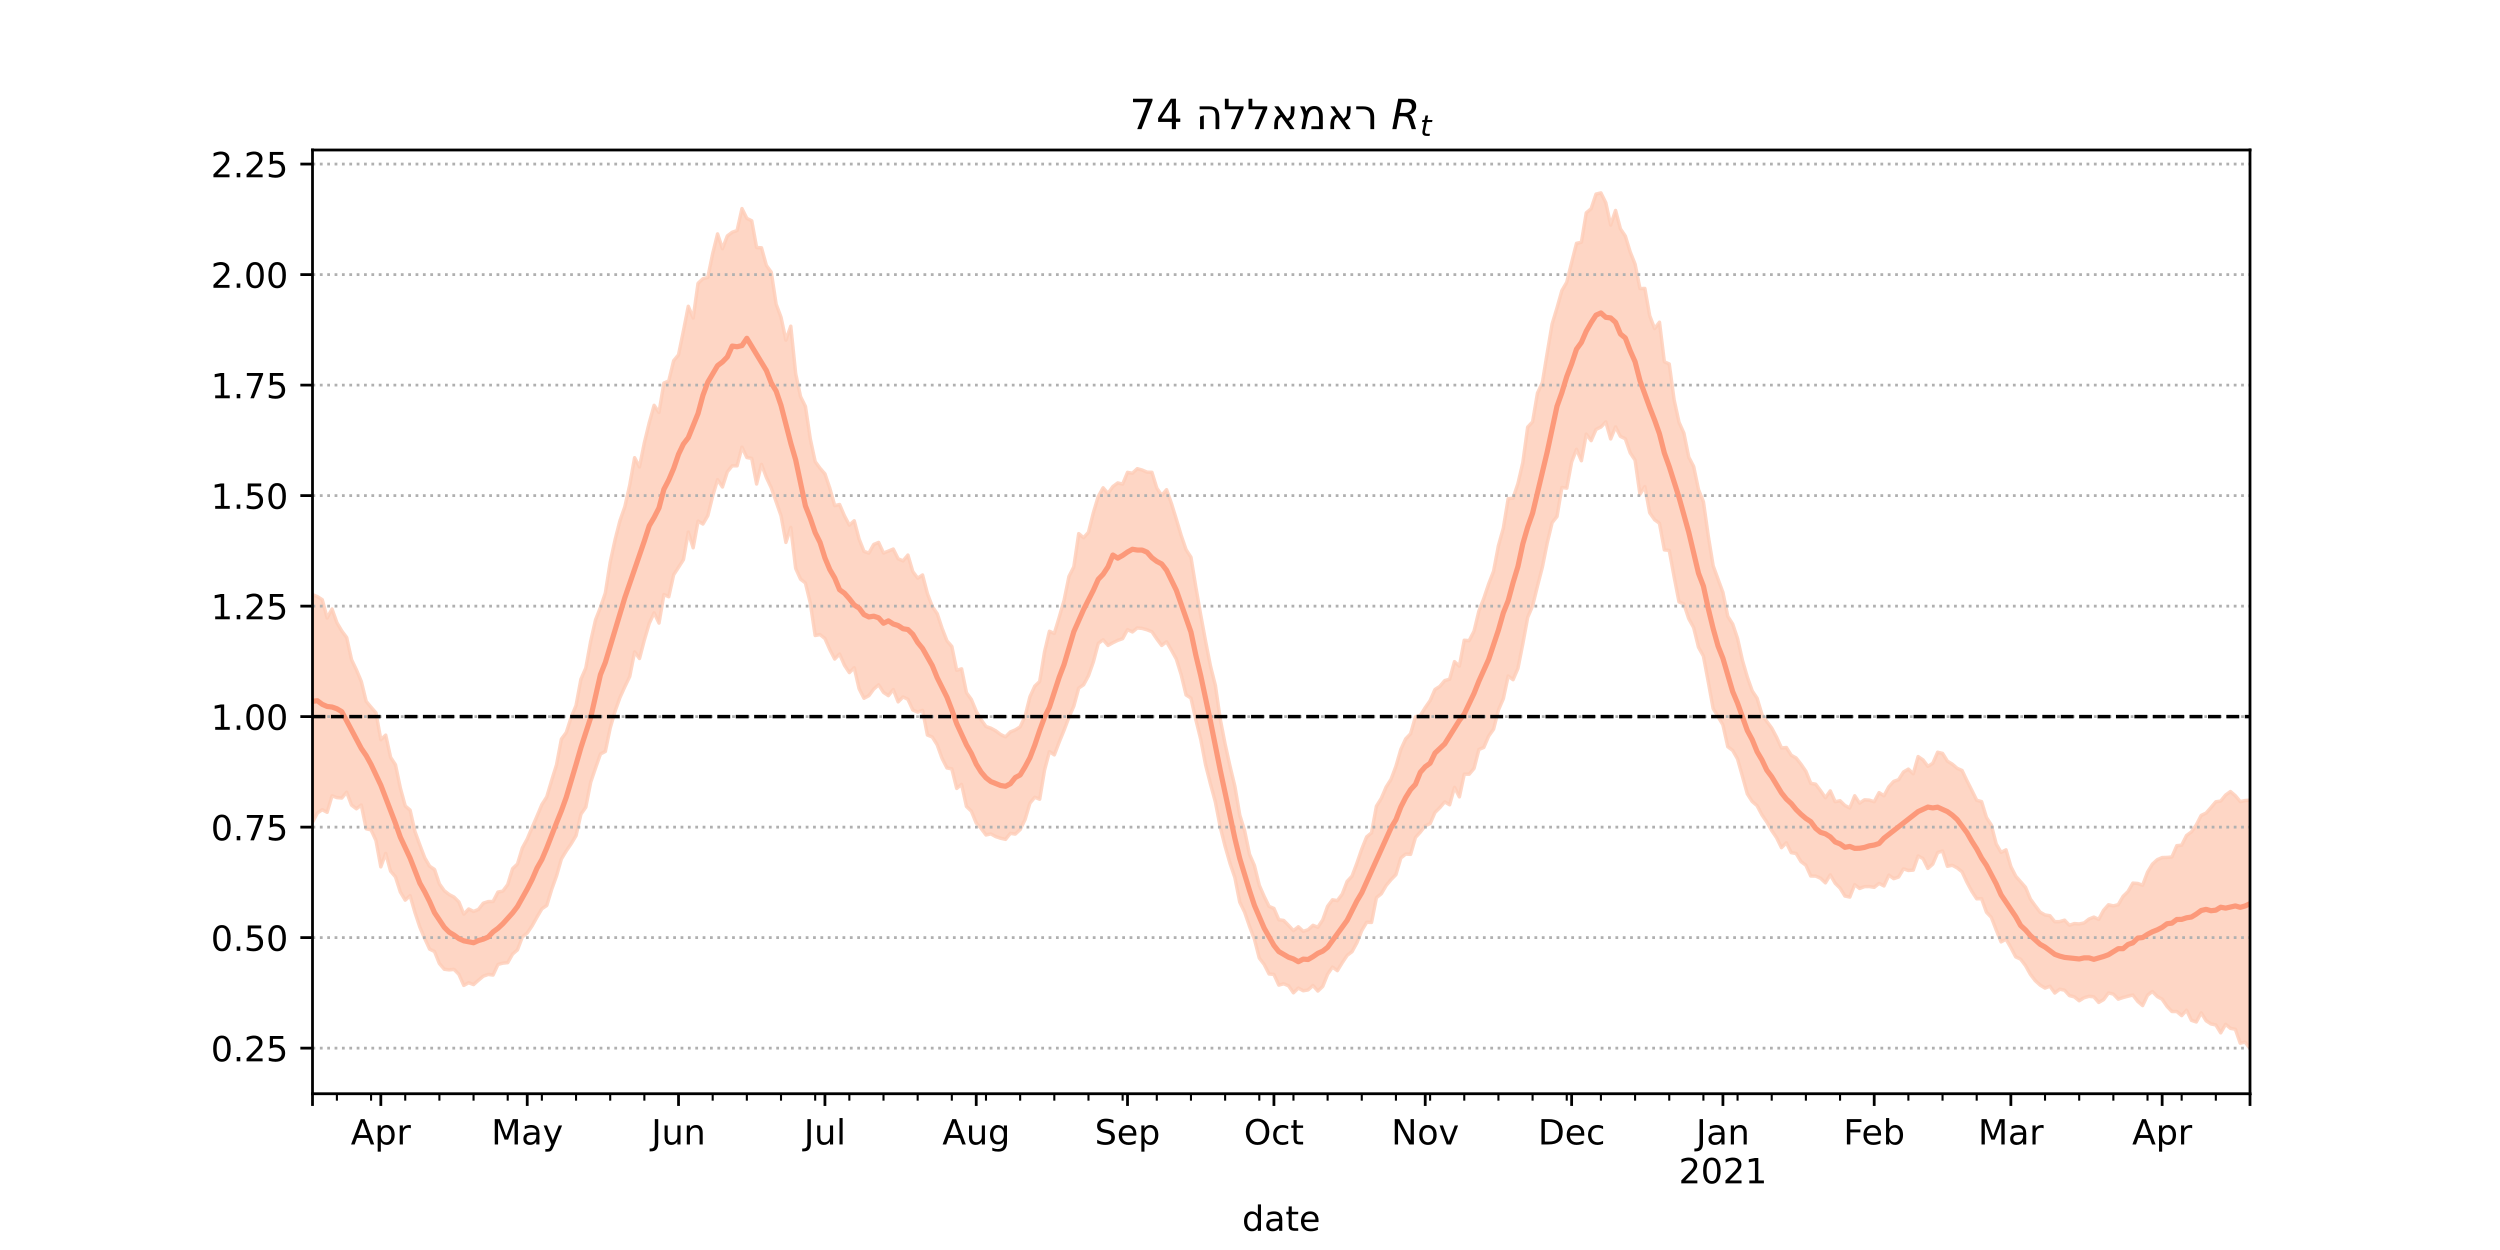 <?xml version="1.0" encoding="utf-8" standalone="no"?>
<!DOCTYPE svg PUBLIC "-//W3C//DTD SVG 1.1//EN"
  "http://www.w3.org/Graphics/SVG/1.1/DTD/svg11.dtd">
<!-- Created with matplotlib (https://matplotlib.org/) -->
<svg height="360pt" version="1.1" viewBox="0 0 720 360" width="720pt" xmlns="http://www.w3.org/2000/svg" xmlns:xlink="http://www.w3.org/1999/xlink">
 <defs>
  <style type="text/css">*{stroke-linecap:butt;stroke-linejoin:round;}</style>
 </defs>
 <g id="figure_1">
  <g id="patch_1">
   <path d="M 0 360 
L 720 360 
L 720 0 
L 0 0 
z
" style="fill:#ffffff;"/>
  </g>
  <g id="axes_1">
   <g id="patch_2">
    <path d="M 90 315 
L 648 315 
L 648 43.2 
L 90 43.2 
z
" style="fill:#ffffff;"/>
   </g>
   <g id="PolyCollection_1">
    <defs>
     <path d="M 90 -123.208 
L 90 -188.745 
L 91.406 -188.176 
L 92.811 -187.289 
L 94.217 -182.017 
L 95.622 -184.602 
L 97.028 -180.659 
L 98.433 -178.287 
L 99.839 -176.389 
L 101.244 -170.014 
L 102.65 -167.074 
L 104.055 -163.732 
L 105.461 -158.005 
L 106.866 -156.325 
L 108.272 -154.707 
L 109.678 -146.976 
L 111.083 -148.282 
L 112.489 -141.9 
L 113.894 -139.741 
L 115.3 -133.05 
L 116.705 -127.886 
L 118.111 -126.681 
L 119.516 -120.484 
L 120.922 -116.637 
L 122.327 -112.943 
L 123.733 -110.528 
L 125.139 -109.594 
L 126.544 -105.441 
L 127.95 -103.463 
L 129.355 -102.375 
L 130.761 -101.625 
L 132.166 -100.22 
L 133.572 -96.73 
L 134.977 -98.212 
L 136.383 -97.505 
L 137.788 -98.075 
L 139.194 -99.884 
L 140.599 -100.348 
L 142.005 -100.361 
L 143.411 -103.088 
L 144.816 -103.353 
L 146.222 -105.244 
L 147.627 -109.83 
L 149.033 -111.162 
L 150.438 -115.793 
L 151.844 -118.364 
L 153.249 -121.69 
L 154.655 -124.936 
L 156.06 -128.272 
L 157.466 -130.495 
L 158.872 -135.227 
L 160.277 -139.733 
L 161.683 -147.145 
L 163.088 -149.028 
L 164.494 -153.396 
L 165.899 -156.817 
L 167.305 -164.375 
L 168.71 -167.606 
L 170.116 -175.315 
L 171.521 -181.506 
L 172.927 -185.055 
L 174.332 -189.197 
L 175.738 -198.077 
L 177.144 -204.579 
L 178.549 -210.037 
L 179.955 -214.056 
L 181.36 -220.289 
L 182.766 -228.183 
L 184.171 -225.524 
L 185.577 -232.501 
L 186.982 -238.237 
L 188.388 -243.264 
L 189.793 -241.201 
L 191.199 -249.682 
L 192.605 -250.274 
L 194.01 -256.114 
L 195.416 -257.814 
L 196.821 -264.684 
L 198.227 -271.793 
L 199.632 -268.416 
L 201.038 -278.404 
L 202.443 -279.731 
L 203.849 -280.117 
L 205.254 -286.96 
L 206.66 -292.635 
L 208.065 -288.358 
L 209.471 -292.056 
L 210.877 -293.111 
L 212.282 -293.603 
L 213.688 -299.927 
L 215.093 -297.1 
L 216.499 -296.411 
L 217.904 -288.711 
L 219.31 -288.634 
L 220.715 -283.541 
L 222.121 -281.611 
L 223.526 -272.404 
L 224.932 -268.63 
L 226.338 -262.033 
L 227.743 -266.061 
L 229.149 -252.407 
L 230.554 -245.778 
L 231.96 -242.946 
L 233.365 -233.591 
L 234.771 -227.051 
L 236.176 -225.138 
L 237.582 -223.521 
L 238.987 -219.368 
L 240.393 -214.398 
L 241.798 -214.701 
L 243.204 -211.428 
L 244.61 -208.762 
L 246.015 -210.019 
L 247.421 -204.74 
L 248.826 -201.208 
L 250.232 -200.691 
L 251.637 -203.194 
L 253.043 -203.782 
L 254.448 -200.723 
L 255.854 -201.282 
L 257.259 -201.876 
L 258.665 -199.064 
L 260.071 -198.469 
L 261.476 -200.142 
L 262.882 -195.396 
L 264.287 -193.482 
L 265.693 -194.409 
L 267.098 -189.03 
L 268.504 -185.309 
L 269.909 -183.27 
L 271.315 -179.054 
L 272.72 -175.436 
L 274.126 -173.819 
L 275.531 -166.942 
L 276.937 -167.38 
L 278.343 -160.487 
L 279.748 -158.559 
L 281.154 -155.156 
L 282.559 -152.722 
L 283.965 -150.759 
L 285.37 -150.288 
L 286.776 -149.516 
L 288.181 -148.456 
L 289.587 -147.788 
L 290.992 -149.204 
L 292.398 -149.782 
L 293.804 -150.659 
L 295.209 -153.628 
L 296.615 -159.308 
L 298.02 -162.396 
L 299.426 -163.726 
L 300.831 -172.29 
L 302.237 -178.201 
L 303.642 -177.565 
L 305.048 -182.2 
L 306.453 -187.099 
L 307.859 -193.964 
L 309.264 -196.761 
L 310.67 -206.316 
L 312.076 -205.127 
L 313.481 -206.709 
L 314.887 -212.334 
L 316.292 -217 
L 317.698 -219.513 
L 319.103 -217.883 
L 320.509 -219.87 
L 321.914 -220.917 
L 323.32 -220.574 
L 324.725 -223.959 
L 326.131 -223.71 
L 327.537 -225.018 
L 328.942 -224.62 
L 330.348 -224.023 
L 331.753 -223.975 
L 333.159 -219.426 
L 334.564 -217.315 
L 335.97 -218.969 
L 337.375 -214.997 
L 338.781 -210.448 
L 340.186 -205.776 
L 341.592 -201.682 
L 342.997 -199.512 
L 344.403 -190.883 
L 345.809 -182.879 
L 347.214 -175.274 
L 348.62 -168.163 
L 350.025 -162.596 
L 351.431 -152.882 
L 352.836 -145.672 
L 354.242 -139.335 
L 355.647 -133.509 
L 357.053 -125.26 
L 358.458 -120.72 
L 359.864 -113.956 
L 361.27 -110.729 
L 362.675 -105.032 
L 364.081 -101.828 
L 365.486 -98.96 
L 366.892 -98.368 
L 368.297 -95.11 
L 369.703 -94.909 
L 371.108 -93.489 
L 372.514 -91.966 
L 373.919 -93.09 
L 375.325 -91.776 
L 376.73 -92.224 
L 378.136 -93.502 
L 379.542 -92.959 
L 380.947 -95.071 
L 382.353 -98.985 
L 383.758 -100.859 
L 385.164 -100.624 
L 386.569 -102.506 
L 387.975 -106.147 
L 389.38 -107.665 
L 390.786 -111.388 
L 392.191 -115.469 
L 393.597 -118.984 
L 395.003 -120.14 
L 396.408 -127.808 
L 397.814 -130.066 
L 399.219 -133.345 
L 400.625 -135.564 
L 402.03 -139.316 
L 403.436 -144.146 
L 404.841 -147.212 
L 406.247 -148.673 
L 407.652 -153.562 
L 409.058 -153.952 
L 410.463 -156.188 
L 411.869 -158.212 
L 413.275 -161.43 
L 414.68 -162.321 
L 416.086 -163.994 
L 417.491 -164.383 
L 418.897 -169.449 
L 420.302 -168.145 
L 421.708 -175.618 
L 423.113 -175.475 
L 424.519 -178.204 
L 425.924 -184.021 
L 427.33 -187.644 
L 428.736 -191.817 
L 430.141 -195.457 
L 431.547 -202.84 
L 432.952 -207.849 
L 434.358 -216.382 
L 435.763 -216.509 
L 437.169 -220.721 
L 438.574 -226.775 
L 439.98 -237.006 
L 441.385 -238.497 
L 442.791 -246.774 
L 444.196 -249.791 
L 445.602 -258.366 
L 447.008 -266.687 
L 448.413 -271.307 
L 449.819 -276.294 
L 451.224 -278.707 
L 452.63 -284.39 
L 454.035 -289.925 
L 455.441 -290.222 
L 456.846 -298.699 
L 458.252 -299.889 
L 459.657 -304.104 
L 461.063 -304.445 
L 462.469 -301.609 
L 463.874 -295.184 
L 465.28 -299.388 
L 466.685 -294.093 
L 468.091 -292.013 
L 469.496 -287.438 
L 470.902 -283.911 
L 472.307 -276.885 
L 473.713 -276.927 
L 475.118 -269.061 
L 476.524 -265.368 
L 477.929 -267.204 
L 479.335 -255.8 
L 480.741 -255.174 
L 482.146 -244.829 
L 483.552 -238.407 
L 484.957 -235.254 
L 486.363 -228.338 
L 487.768 -225.659 
L 489.174 -218.961 
L 490.579 -215.517 
L 491.985 -205.607 
L 493.39 -197.035 
L 494.796 -193.187 
L 496.202 -189.371 
L 497.607 -182.47 
L 499.013 -180.274 
L 500.418 -176.095 
L 501.824 -169.819 
L 503.229 -165 
L 504.635 -161.022 
L 506.04 -158.901 
L 507.446 -154.218 
L 508.851 -152.21 
L 510.257 -150.31 
L 511.662 -147.666 
L 513.068 -144.584 
L 514.474 -144.715 
L 515.879 -142.483 
L 517.285 -141.699 
L 518.69 -139.901 
L 520.096 -137.86 
L 521.501 -134.403 
L 522.907 -134.155 
L 524.312 -132.286 
L 525.718 -130.253 
L 527.123 -132.225 
L 528.529 -129.09 
L 529.935 -129.394 
L 531.34 -128.008 
L 532.746 -127.323 
L 534.151 -130.819 
L 535.557 -128.692 
L 536.962 -129.643 
L 538.368 -129.559 
L 539.773 -129.109 
L 541.179 -131.721 
L 542.584 -130.823 
L 543.99 -133.418 
L 545.395 -134.961 
L 546.801 -135.455 
L 548.207 -137.668 
L 549.612 -138.493 
L 551.018 -137.145 
L 552.423 -142.109 
L 553.829 -141.139 
L 555.234 -139.282 
L 556.64 -140.167 
L 558.045 -143.363 
L 559.451 -143.024 
L 560.856 -140.779 
L 562.262 -139.926 
L 563.668 -138.722 
L 565.073 -138.103 
L 566.479 -135.148 
L 567.884 -132.389 
L 569.29 -129.52 
L 570.695 -129.139 
L 572.101 -124.553 
L 573.506 -122.371 
L 574.912 -116.923 
L 576.317 -114.504 
L 577.723 -115.245 
L 579.128 -110.432 
L 580.534 -107.655 
L 581.94 -106.046 
L 583.345 -104.442 
L 584.751 -101.065 
L 586.156 -99.123 
L 587.562 -97.288 
L 588.967 -96.492 
L 590.373 -96.27 
L 591.778 -94.555 
L 593.184 -94.572 
L 594.589 -94.99 
L 595.995 -93.524 
L 597.401 -94.013 
L 598.806 -93.905 
L 600.212 -94.181 
L 601.617 -95.303 
L 603.023 -95.88 
L 604.428 -95.213 
L 605.834 -97.846 
L 607.239 -99.422 
L 608.645 -99.116 
L 610.05 -99.45 
L 611.456 -101.855 
L 612.861 -103.226 
L 614.267 -105.661 
L 615.673 -105.567 
L 617.078 -105.053 
L 618.484 -108.801 
L 619.889 -111.121 
L 621.295 -112.409 
L 622.7 -113.022 
L 624.106 -113.065 
L 625.511 -113.186 
L 626.917 -116.44 
L 628.322 -116.59 
L 629.728 -119.383 
L 631.134 -120.399 
L 632.539 -122.415 
L 633.945 -125.163 
L 635.35 -125.825 
L 636.756 -127.423 
L 638.161 -129.083 
L 639.567 -129.3 
L 640.972 -131.029 
L 642.378 -132.038 
L 643.783 -130.834 
L 645.189 -129.142 
L 646.594 -129.442 
L 648 -129.536 
L 649.406 -129.837 
L 650.811 -133.324 
L 652.217 -132.134 
L 653.622 -133.019 
L 655.028 -137.161 
L 656.433 -139.202 
L 657.839 -133.544 
L 657.839 -57.988 
L 657.839 -57.988 
L 656.433 -63.171 
L 655.028 -61.151 
L 653.622 -57.873 
L 652.217 -57.355 
L 650.811 -60.172 
L 649.406 -58.697 
L 648 -58.028 
L 646.594 -59.874 
L 645.189 -59.569 
L 643.783 -63.572 
L 642.378 -63.839 
L 640.972 -64.992 
L 639.567 -62.542 
L 638.161 -64.819 
L 636.756 -65.109 
L 635.35 -66.037 
L 633.945 -68.304 
L 632.539 -65.667 
L 631.134 -66.143 
L 629.728 -69.057 
L 628.322 -67.495 
L 626.917 -68.678 
L 625.511 -68.69 
L 624.106 -70.166 
L 622.7 -72.22 
L 621.295 -72.998 
L 619.889 -74.452 
L 618.484 -73.383 
L 617.078 -70.383 
L 615.673 -71.593 
L 614.267 -73.435 
L 612.861 -73.088 
L 611.456 -72.72 
L 610.05 -72.246 
L 608.645 -73.717 
L 607.239 -74.02 
L 605.834 -72.106 
L 604.428 -71.293 
L 603.023 -72.923 
L 601.617 -73.049 
L 600.212 -72.653 
L 598.806 -71.779 
L 597.401 -72.911 
L 595.995 -73.261 
L 594.589 -74.84 
L 593.184 -75.096 
L 591.778 -74.009 
L 590.373 -75.972 
L 588.967 -75.431 
L 587.562 -76.283 
L 586.156 -77.561 
L 584.751 -79.4 
L 583.345 -81.914 
L 581.94 -83.762 
L 580.534 -84.417 
L 579.128 -87.101 
L 577.723 -89.506 
L 576.317 -88.735 
L 574.912 -92.178 
L 573.506 -95.799 
L 572.101 -97.288 
L 570.695 -101.184 
L 569.29 -101.151 
L 567.884 -103.302 
L 566.479 -105.919 
L 565.073 -108.918 
L 563.668 -110.051 
L 562.262 -110.795 
L 560.856 -110.516 
L 559.451 -114.908 
L 558.045 -114.473 
L 556.64 -111.153 
L 555.234 -109.891 
L 553.829 -112.747 
L 552.423 -113.477 
L 551.018 -109.414 
L 549.612 -109.305 
L 548.207 -109.774 
L 546.801 -107.425 
L 545.395 -106.945 
L 543.99 -107.962 
L 542.584 -104.846 
L 541.179 -105.571 
L 539.773 -104.447 
L 538.368 -104.675 
L 536.962 -104.649 
L 535.557 -104.123 
L 534.151 -105.216 
L 532.746 -101.649 
L 531.34 -101.945 
L 529.935 -104.229 
L 528.529 -105.618 
L 527.123 -108.06 
L 525.718 -105.735 
L 524.312 -107.066 
L 522.907 -107.689 
L 521.501 -107.711 
L 520.096 -110.814 
L 518.69 -111.862 
L 517.285 -114.204 
L 515.879 -114.432 
L 514.474 -117.27 
L 513.068 -115.87 
L 511.662 -118.734 
L 510.257 -120.796 
L 508.851 -123.251 
L 507.446 -125.31 
L 506.04 -127.973 
L 504.635 -129.17 
L 503.229 -131.364 
L 501.824 -136.41 
L 500.418 -141.409 
L 499.013 -143.878 
L 497.607 -144.942 
L 496.202 -151.241 
L 494.796 -153.622 
L 493.39 -155.935 
L 491.985 -163.595 
L 490.579 -171.056 
L 489.174 -173.587 
L 487.768 -179.271 
L 486.363 -181.805 
L 484.957 -186.036 
L 483.552 -186.662 
L 482.146 -193.883 
L 480.741 -201.496 
L 479.335 -201.631 
L 477.929 -209.285 
L 476.524 -210.321 
L 475.118 -212.315 
L 473.713 -219.865 
L 472.307 -217.661 
L 470.902 -227.473 
L 469.496 -229.594 
L 468.091 -233.642 
L 466.685 -234.32 
L 465.28 -237.053 
L 463.874 -233.582 
L 462.469 -238.496 
L 461.063 -237.014 
L 459.657 -236.335 
L 458.252 -233.093 
L 456.846 -234.955 
L 455.441 -227.302 
L 454.035 -230.595 
L 452.63 -226.951 
L 451.224 -219.412 
L 449.819 -219.609 
L 448.413 -211.245 
L 447.008 -209.481 
L 445.602 -203.652 
L 444.196 -196.652 
L 442.791 -191.236 
L 441.385 -185.512 
L 439.98 -182.212 
L 438.574 -174.622 
L 437.169 -167.523 
L 435.763 -164.245 
L 434.358 -165.31 
L 432.952 -158.774 
L 431.547 -155.509 
L 430.141 -149.994 
L 428.736 -148.021 
L 427.33 -144.733 
L 425.924 -144.159 
L 424.519 -138.689 
L 423.113 -137.022 
L 421.708 -137.041 
L 420.302 -130.5 
L 418.897 -133.242 
L 417.491 -128.222 
L 416.086 -129.06 
L 414.68 -127.401 
L 413.275 -126.012 
L 411.869 -122.813 
L 410.463 -122.156 
L 409.058 -120.358 
L 407.652 -118.82 
L 406.247 -113.943 
L 404.841 -114.032 
L 403.436 -112.89 
L 402.03 -108.107 
L 400.625 -106.671 
L 399.219 -104.987 
L 397.814 -102.603 
L 396.408 -101.463 
L 395.003 -94.342 
L 393.597 -94.376 
L 392.191 -92.02 
L 390.786 -88.488 
L 389.38 -85.921 
L 387.975 -84.855 
L 386.569 -82.742 
L 385.164 -80.449 
L 383.758 -81.47 
L 382.353 -79.431 
L 380.947 -75.912 
L 379.542 -74.582 
L 378.136 -76.167 
L 376.73 -74.906 
L 375.325 -74.665 
L 373.919 -75.429 
L 372.514 -74.07 
L 371.108 -76.082 
L 369.703 -76.671 
L 368.297 -76.288 
L 366.892 -79.363 
L 365.486 -79.505 
L 364.081 -82.252 
L 362.675 -84.088 
L 361.27 -89.515 
L 359.864 -93.224 
L 358.458 -97.285 
L 357.053 -100.171 
L 355.647 -107.247 
L 354.242 -111.357 
L 352.836 -116.243 
L 351.431 -121.799 
L 350.025 -129.04 
L 348.62 -134.208 
L 347.214 -139.687 
L 345.809 -147.081 
L 344.403 -152.722 
L 342.997 -158.956 
L 341.592 -159.846 
L 340.186 -165.657 
L 338.781 -170.187 
L 337.375 -172.742 
L 335.97 -175.168 
L 334.564 -174.109 
L 333.159 -175.99 
L 331.753 -178.068 
L 330.348 -178.622 
L 328.942 -179.012 
L 327.537 -179.152 
L 326.131 -177.999 
L 324.725 -178.668 
L 323.32 -176.075 
L 321.914 -175.58 
L 320.509 -174.894 
L 319.103 -174.118 
L 317.698 -175.746 
L 316.292 -174.693 
L 314.887 -169.368 
L 313.481 -165.408 
L 312.076 -162.783 
L 310.67 -161.841 
L 309.264 -156.65 
L 307.859 -153.441 
L 306.453 -149.708 
L 305.048 -146.282 
L 303.642 -142.593 
L 302.237 -143.526 
L 300.831 -138.22 
L 299.426 -129.827 
L 298.02 -130.388 
L 296.615 -128.683 
L 295.209 -123.964 
L 293.804 -121.083 
L 292.398 -119.783 
L 290.992 -119.985 
L 289.587 -118.269 
L 288.181 -118.587 
L 286.776 -119.051 
L 285.37 -119.838 
L 283.965 -119.524 
L 282.559 -121.414 
L 281.154 -122.977 
L 279.748 -126.388 
L 278.343 -127.733 
L 276.937 -134.091 
L 275.531 -132.935 
L 274.126 -138.561 
L 272.72 -138.833 
L 271.315 -141.583 
L 269.909 -145.494 
L 268.504 -147.742 
L 267.098 -148.315 
L 265.693 -155.426 
L 264.287 -154.895 
L 262.882 -155.552 
L 261.476 -158.615 
L 260.071 -159.278 
L 258.665 -157.866 
L 257.259 -161.41 
L 255.854 -159.647 
L 254.448 -160.603 
L 253.043 -162.776 
L 251.637 -161.543 
L 250.232 -159.648 
L 248.826 -158.9 
L 247.421 -161.652 
L 246.015 -167.692 
L 244.61 -166.291 
L 243.204 -168.407 
L 241.798 -171.653 
L 240.393 -170.195 
L 238.987 -172.918 
L 237.582 -176.104 
L 236.176 -177.237 
L 234.771 -176.981 
L 233.365 -186.349 
L 231.96 -192.095 
L 230.554 -193.204 
L 229.149 -196.32 
L 227.743 -208.094 
L 226.338 -203.782 
L 224.932 -211.474 
L 223.526 -215.501 
L 222.121 -219.507 
L 220.715 -222.503 
L 219.31 -226.273 
L 217.904 -220.604 
L 216.499 -227.984 
L 215.093 -228.23 
L 213.688 -231.218 
L 212.282 -225.852 
L 210.877 -225.856 
L 209.471 -224.135 
L 208.065 -219.746 
L 206.66 -221.853 
L 205.254 -217.152 
L 203.849 -211.495 
L 202.443 -209.08 
L 201.038 -209.919 
L 199.632 -202.234 
L 198.227 -206.755 
L 196.821 -198.821 
L 195.416 -196.615 
L 194.01 -194.462 
L 192.605 -188.136 
L 191.199 -188.761 
L 189.793 -180.55 
L 188.388 -183.496 
L 186.982 -180.458 
L 185.577 -175.691 
L 184.171 -170.343 
L 182.766 -172.255 
L 181.36 -165.175 
L 179.955 -162.232 
L 178.549 -159.123 
L 177.144 -155.2 
L 175.738 -150.336 
L 174.332 -143.581 
L 172.927 -142.85 
L 171.521 -138.847 
L 170.116 -134.685 
L 168.71 -127.531 
L 167.305 -125.522 
L 165.899 -119.333 
L 164.494 -116.987 
L 163.088 -114.941 
L 161.683 -112.627 
L 160.277 -107.742 
L 158.872 -103.826 
L 157.466 -99.233 
L 156.06 -98.258 
L 154.655 -95.884 
L 153.249 -93.359 
L 151.844 -91.299 
L 150.438 -90.145 
L 149.033 -86.446 
L 147.627 -85.236 
L 146.222 -82.762 
L 144.816 -82.613 
L 143.411 -82.241 
L 142.005 -79.184 
L 140.599 -79.354 
L 139.194 -78.866 
L 137.788 -77.692 
L 136.383 -76.431 
L 134.977 -76.975 
L 133.572 -76.2 
L 132.166 -79.386 
L 130.761 -80.808 
L 129.355 -80.676 
L 127.95 -80.858 
L 126.544 -82.507 
L 125.139 -85.967 
L 123.733 -86.652 
L 122.327 -89.693 
L 120.922 -92.981 
L 119.516 -97.18 
L 118.111 -102.049 
L 116.705 -100.764 
L 115.3 -103.103 
L 113.894 -107.469 
L 112.489 -109.11 
L 111.083 -114.223 
L 109.678 -110.351 
L 108.272 -117.959 
L 106.866 -120.987 
L 105.461 -121.32 
L 104.055 -128.159 
L 102.65 -127.071 
L 101.244 -128.123 
L 99.839 -131.853 
L 98.433 -130.172 
L 97.028 -130.29 
L 95.622 -130.799 
L 94.217 -126.059 
L 92.811 -126.801 
L 91.406 -125.853 
L 90 -123.208 
z
" id="m2b99e37d0f" style="stroke:#fdcbb6;stroke-opacity:0.8;"/>
    </defs>
    <g clip-path="url(#p18a8a8362d)">
     <use style="fill:#fdcbb6;fill-opacity:0.8;stroke:#fdcbb6;stroke-opacity:0.8;" x="0" xlink:href="#m2b99e37d0f" y="360"/>
    </g>
   </g>
   <g id="matplotlib.axis_1">
    <g id="xtick_1">
     <g id="line2d_1">
      <defs>
       <path d="M 0 0 
L 0 3.5 
" id="ma4f928e2a5" style="stroke:#000000;stroke-width:0.8;"/>
      </defs>
      <g>
       <use style="stroke:#000000;stroke-width:0.8;" x="90" xlink:href="#ma4f928e2a5" y="315"/>
      </g>
     </g>
    </g>
    <g id="xtick_2">
     <g id="line2d_2">
      <g>
       <use style="stroke:#000000;stroke-width:0.8;" x="109.678" xlink:href="#ma4f928e2a5" y="315"/>
      </g>
     </g>
     <g id="text_1">
      <!-- Apr -->
      <g transform="translate(101.028 329.598)scale(0.1 -0.1)">
       <defs>
        <path d="M 34.188 63.188 
L 20.797 26.906 
L 47.609 26.906 
z
M 28.609 72.906 
L 39.797 72.906 
L 67.578 0 
L 57.328 0 
L 50.688 18.703 
L 17.828 18.703 
L 11.188 0 
L 0.781 0 
z
" id="DejaVuSans-65"/>
        <path d="M 18.109 8.203 
L 18.109 -20.797 
L 9.078 -20.797 
L 9.078 54.688 
L 18.109 54.688 
L 18.109 46.391 
Q 20.953 51.266 25.266 53.625 
Q 29.594 56 35.594 56 
Q 45.562 56 51.781 48.094 
Q 58.016 40.188 58.016 27.297 
Q 58.016 14.406 51.781 6.484 
Q 45.562 -1.422 35.594 -1.422 
Q 29.594 -1.422 25.266 0.953 
Q 20.953 3.328 18.109 8.203 
z
M 48.688 27.297 
Q 48.688 37.203 44.609 42.844 
Q 40.531 48.484 33.406 48.484 
Q 26.266 48.484 22.188 42.844 
Q 18.109 37.203 18.109 27.297 
Q 18.109 17.391 22.188 11.75 
Q 26.266 6.109 33.406 6.109 
Q 40.531 6.109 44.609 11.75 
Q 48.688 17.391 48.688 27.297 
z
" id="DejaVuSans-112"/>
        <path d="M 41.109 46.297 
Q 39.594 47.172 37.812 47.578 
Q 36.031 48 33.891 48 
Q 26.266 48 22.188 43.047 
Q 18.109 38.094 18.109 28.812 
L 18.109 0 
L 9.078 0 
L 9.078 54.688 
L 18.109 54.688 
L 18.109 46.188 
Q 20.953 51.172 25.484 53.578 
Q 30.031 56 36.531 56 
Q 37.453 56 38.578 55.875 
Q 39.703 55.766 41.062 55.516 
z
" id="DejaVuSans-114"/>
       </defs>
       <use xlink:href="#DejaVuSans-65"/>
       <use x="68.408" xlink:href="#DejaVuSans-112"/>
       <use x="131.885" xlink:href="#DejaVuSans-114"/>
      </g>
     </g>
    </g>
    <g id="xtick_3">
     <g id="line2d_3">
      <g>
       <use style="stroke:#000000;stroke-width:0.8;" x="151.844" xlink:href="#ma4f928e2a5" y="315"/>
      </g>
     </g>
     <g id="text_2">
      <!-- May -->
      <g transform="translate(141.506 329.598)scale(0.1 -0.1)">
       <defs>
        <path d="M 9.812 72.906 
L 24.516 72.906 
L 43.109 23.297 
L 61.812 72.906 
L 76.516 72.906 
L 76.516 0 
L 66.891 0 
L 66.891 64.016 
L 48.094 14.016 
L 38.188 14.016 
L 19.391 64.016 
L 19.391 0 
L 9.812 0 
z
" id="DejaVuSans-77"/>
        <path d="M 34.281 27.484 
Q 23.391 27.484 19.188 25 
Q 14.984 22.516 14.984 16.5 
Q 14.984 11.719 18.141 8.906 
Q 21.297 6.109 26.703 6.109 
Q 34.188 6.109 38.703 11.406 
Q 43.219 16.703 43.219 25.484 
L 43.219 27.484 
z
M 52.203 31.203 
L 52.203 0 
L 43.219 0 
L 43.219 8.297 
Q 40.141 3.328 35.547 0.953 
Q 30.953 -1.422 24.312 -1.422 
Q 15.922 -1.422 10.953 3.297 
Q 6 8.016 6 15.922 
Q 6 25.141 12.172 29.828 
Q 18.359 34.516 30.609 34.516 
L 43.219 34.516 
L 43.219 35.406 
Q 43.219 41.609 39.141 45 
Q 35.062 48.391 27.688 48.391 
Q 23 48.391 18.547 47.266 
Q 14.109 46.141 10.016 43.891 
L 10.016 52.203 
Q 14.938 54.109 19.578 55.047 
Q 24.219 56 28.609 56 
Q 40.484 56 46.344 49.844 
Q 52.203 43.703 52.203 31.203 
z
" id="DejaVuSans-97"/>
        <path d="M 32.172 -5.078 
Q 28.375 -14.844 24.75 -17.812 
Q 21.141 -20.797 15.094 -20.797 
L 7.906 -20.797 
L 7.906 -13.281 
L 13.188 -13.281 
Q 16.891 -13.281 18.938 -11.516 
Q 21 -9.766 23.484 -3.219 
L 25.094 0.875 
L 2.984 54.688 
L 12.5 54.688 
L 29.594 11.922 
L 46.688 54.688 
L 56.203 54.688 
z
" id="DejaVuSans-121"/>
       </defs>
       <use xlink:href="#DejaVuSans-77"/>
       <use x="86.279" xlink:href="#DejaVuSans-97"/>
       <use x="147.559" xlink:href="#DejaVuSans-121"/>
      </g>
     </g>
    </g>
    <g id="xtick_4">
     <g id="line2d_4">
      <g>
       <use style="stroke:#000000;stroke-width:0.8;" x="195.416" xlink:href="#ma4f928e2a5" y="315"/>
      </g>
     </g>
     <g id="text_3">
      <!-- Jun -->
      <g transform="translate(187.603 329.598)scale(0.1 -0.1)">
       <defs>
        <path d="M 9.812 72.906 
L 19.672 72.906 
L 19.672 5.078 
Q 19.672 -8.109 14.672 -14.062 
Q 9.672 -20.016 -1.422 -20.016 
L -5.172 -20.016 
L -5.172 -11.719 
L -2.094 -11.719 
Q 4.438 -11.719 7.125 -8.047 
Q 9.812 -4.391 9.812 5.078 
z
" id="DejaVuSans-74"/>
        <path d="M 8.5 21.578 
L 8.5 54.688 
L 17.484 54.688 
L 17.484 21.922 
Q 17.484 14.156 20.5 10.266 
Q 23.531 6.391 29.594 6.391 
Q 36.859 6.391 41.078 11.031 
Q 45.312 15.672 45.312 23.688 
L 45.312 54.688 
L 54.297 54.688 
L 54.297 0 
L 45.312 0 
L 45.312 8.406 
Q 42.047 3.422 37.719 1 
Q 33.406 -1.422 27.688 -1.422 
Q 18.266 -1.422 13.375 4.438 
Q 8.5 10.297 8.5 21.578 
z
M 31.109 56 
z
" id="DejaVuSans-117"/>
        <path d="M 54.891 33.016 
L 54.891 0 
L 45.906 0 
L 45.906 32.719 
Q 45.906 40.484 42.875 44.328 
Q 39.844 48.188 33.797 48.188 
Q 26.516 48.188 22.312 43.547 
Q 18.109 38.922 18.109 30.906 
L 18.109 0 
L 9.078 0 
L 9.078 54.688 
L 18.109 54.688 
L 18.109 46.188 
Q 21.344 51.125 25.703 53.562 
Q 30.078 56 35.797 56 
Q 45.219 56 50.047 50.172 
Q 54.891 44.344 54.891 33.016 
z
" id="DejaVuSans-110"/>
       </defs>
       <use xlink:href="#DejaVuSans-74"/>
       <use x="29.492" xlink:href="#DejaVuSans-117"/>
       <use x="92.871" xlink:href="#DejaVuSans-110"/>
      </g>
     </g>
    </g>
    <g id="xtick_5">
     <g id="line2d_5">
      <g>
       <use style="stroke:#000000;stroke-width:0.8;" x="237.582" xlink:href="#ma4f928e2a5" y="315"/>
      </g>
     </g>
     <g id="text_4">
      <!-- Jul -->
      <g transform="translate(231.549 329.598)scale(0.1 -0.1)">
       <defs>
        <path d="M 9.422 75.984 
L 18.406 75.984 
L 18.406 0 
L 9.422 0 
z
" id="DejaVuSans-108"/>
       </defs>
       <use xlink:href="#DejaVuSans-74"/>
       <use x="29.492" xlink:href="#DejaVuSans-117"/>
       <use x="92.871" xlink:href="#DejaVuSans-108"/>
      </g>
     </g>
    </g>
    <g id="xtick_6">
     <g id="line2d_6">
      <g>
       <use style="stroke:#000000;stroke-width:0.8;" x="281.154" xlink:href="#ma4f928e2a5" y="315"/>
      </g>
     </g>
     <g id="text_5">
      <!-- Aug -->
      <g transform="translate(271.39 329.598)scale(0.1 -0.1)">
       <defs>
        <path d="M 45.406 27.984 
Q 45.406 37.75 41.375 43.109 
Q 37.359 48.484 30.078 48.484 
Q 22.859 48.484 18.828 43.109 
Q 14.797 37.75 14.797 27.984 
Q 14.797 18.266 18.828 12.891 
Q 22.859 7.516 30.078 7.516 
Q 37.359 7.516 41.375 12.891 
Q 45.406 18.266 45.406 27.984 
z
M 54.391 6.781 
Q 54.391 -7.172 48.188 -13.984 
Q 42 -20.797 29.203 -20.797 
Q 24.469 -20.797 20.266 -20.094 
Q 16.062 -19.391 12.109 -17.922 
L 12.109 -9.188 
Q 16.062 -11.328 19.922 -12.344 
Q 23.781 -13.375 27.781 -13.375 
Q 36.625 -13.375 41.016 -8.766 
Q 45.406 -4.156 45.406 5.172 
L 45.406 9.625 
Q 42.625 4.781 38.281 2.391 
Q 33.938 0 27.875 0 
Q 17.828 0 11.672 7.656 
Q 5.516 15.328 5.516 27.984 
Q 5.516 40.672 11.672 48.328 
Q 17.828 56 27.875 56 
Q 33.938 56 38.281 53.609 
Q 42.625 51.219 45.406 46.391 
L 45.406 54.688 
L 54.391 54.688 
z
" id="DejaVuSans-103"/>
       </defs>
       <use xlink:href="#DejaVuSans-65"/>
       <use x="68.408" xlink:href="#DejaVuSans-117"/>
       <use x="131.787" xlink:href="#DejaVuSans-103"/>
      </g>
     </g>
    </g>
    <g id="xtick_7">
     <g id="line2d_7">
      <g>
       <use style="stroke:#000000;stroke-width:0.8;" x="324.725" xlink:href="#ma4f928e2a5" y="315"/>
      </g>
     </g>
     <g id="text_6">
      <!-- Sep -->
      <g transform="translate(315.3 329.598)scale(0.1 -0.1)">
       <defs>
        <path d="M 53.516 70.516 
L 53.516 60.891 
Q 47.906 63.578 42.922 64.891 
Q 37.938 66.219 33.297 66.219 
Q 25.25 66.219 20.875 63.094 
Q 16.5 59.969 16.5 54.203 
Q 16.5 49.359 19.406 46.891 
Q 22.312 44.438 30.422 42.922 
L 36.375 41.703 
Q 47.406 39.594 52.656 34.297 
Q 57.906 29 57.906 20.125 
Q 57.906 9.516 50.797 4.047 
Q 43.703 -1.422 29.984 -1.422 
Q 24.812 -1.422 18.969 -0.25 
Q 13.141 0.922 6.891 3.219 
L 6.891 13.375 
Q 12.891 10.016 18.656 8.297 
Q 24.422 6.594 29.984 6.594 
Q 38.422 6.594 43.016 9.906 
Q 47.609 13.234 47.609 19.391 
Q 47.609 24.75 44.312 27.781 
Q 41.016 30.812 33.5 32.328 
L 27.484 33.5 
Q 16.453 35.688 11.516 40.375 
Q 6.594 45.062 6.594 53.422 
Q 6.594 63.094 13.406 68.656 
Q 20.219 74.219 32.172 74.219 
Q 37.312 74.219 42.625 73.281 
Q 47.953 72.359 53.516 70.516 
z
" id="DejaVuSans-83"/>
        <path d="M 56.203 29.594 
L 56.203 25.203 
L 14.891 25.203 
Q 15.484 15.922 20.484 11.062 
Q 25.484 6.203 34.422 6.203 
Q 39.594 6.203 44.453 7.469 
Q 49.312 8.734 54.109 11.281 
L 54.109 2.781 
Q 49.266 0.734 44.188 -0.344 
Q 39.109 -1.422 33.891 -1.422 
Q 20.797 -1.422 13.156 6.188 
Q 5.516 13.812 5.516 26.812 
Q 5.516 40.234 12.766 48.109 
Q 20.016 56 32.328 56 
Q 43.359 56 49.781 48.891 
Q 56.203 41.797 56.203 29.594 
z
M 47.219 32.234 
Q 47.125 39.594 43.094 43.984 
Q 39.062 48.391 32.422 48.391 
Q 24.906 48.391 20.391 44.141 
Q 15.875 39.891 15.188 32.172 
z
" id="DejaVuSans-101"/>
       </defs>
       <use xlink:href="#DejaVuSans-83"/>
       <use x="63.477" xlink:href="#DejaVuSans-101"/>
       <use x="125" xlink:href="#DejaVuSans-112"/>
      </g>
     </g>
    </g>
    <g id="xtick_8">
     <g id="line2d_8">
      <g>
       <use style="stroke:#000000;stroke-width:0.8;" x="366.892" xlink:href="#ma4f928e2a5" y="315"/>
      </g>
     </g>
     <g id="text_7">
      <!-- Oct -->
      <g transform="translate(358.246 329.598)scale(0.1 -0.1)">
       <defs>
        <path d="M 39.406 66.219 
Q 28.656 66.219 22.328 58.203 
Q 16.016 50.203 16.016 36.375 
Q 16.016 22.609 22.328 14.594 
Q 28.656 6.594 39.406 6.594 
Q 50.141 6.594 56.422 14.594 
Q 62.703 22.609 62.703 36.375 
Q 62.703 50.203 56.422 58.203 
Q 50.141 66.219 39.406 66.219 
z
M 39.406 74.219 
Q 54.734 74.219 63.906 63.938 
Q 73.094 53.656 73.094 36.375 
Q 73.094 19.141 63.906 8.859 
Q 54.734 -1.422 39.406 -1.422 
Q 24.031 -1.422 14.812 8.828 
Q 5.609 19.094 5.609 36.375 
Q 5.609 53.656 14.812 63.938 
Q 24.031 74.219 39.406 74.219 
z
" id="DejaVuSans-79"/>
        <path d="M 48.781 52.594 
L 48.781 44.188 
Q 44.969 46.297 41.141 47.344 
Q 37.312 48.391 33.406 48.391 
Q 24.656 48.391 19.812 42.844 
Q 14.984 37.312 14.984 27.297 
Q 14.984 17.281 19.812 11.734 
Q 24.656 6.203 33.406 6.203 
Q 37.312 6.203 41.141 7.25 
Q 44.969 8.297 48.781 10.406 
L 48.781 2.094 
Q 45.016 0.344 40.984 -0.531 
Q 36.969 -1.422 32.422 -1.422 
Q 20.062 -1.422 12.781 6.344 
Q 5.516 14.109 5.516 27.297 
Q 5.516 40.672 12.859 48.328 
Q 20.219 56 33.016 56 
Q 37.156 56 41.109 55.141 
Q 45.062 54.297 48.781 52.594 
z
" id="DejaVuSans-99"/>
        <path d="M 18.312 70.219 
L 18.312 54.688 
L 36.812 54.688 
L 36.812 47.703 
L 18.312 47.703 
L 18.312 18.016 
Q 18.312 11.328 20.141 9.422 
Q 21.969 7.516 27.594 7.516 
L 36.812 7.516 
L 36.812 0 
L 27.594 0 
Q 17.188 0 13.234 3.875 
Q 9.281 7.766 9.281 18.016 
L 9.281 47.703 
L 2.688 47.703 
L 2.688 54.688 
L 9.281 54.688 
L 9.281 70.219 
z
" id="DejaVuSans-116"/>
       </defs>
       <use xlink:href="#DejaVuSans-79"/>
       <use x="78.711" xlink:href="#DejaVuSans-99"/>
       <use x="133.691" xlink:href="#DejaVuSans-116"/>
      </g>
     </g>
    </g>
    <g id="xtick_9">
     <g id="line2d_9">
      <g>
       <use style="stroke:#000000;stroke-width:0.8;" x="410.463" xlink:href="#ma4f928e2a5" y="315"/>
      </g>
     </g>
     <g id="text_8">
      <!-- Nov -->
      <g transform="translate(400.704 329.598)scale(0.1 -0.1)">
       <defs>
        <path d="M 9.812 72.906 
L 23.094 72.906 
L 55.422 11.922 
L 55.422 72.906 
L 64.984 72.906 
L 64.984 0 
L 51.703 0 
L 19.391 60.984 
L 19.391 0 
L 9.812 0 
z
" id="DejaVuSans-78"/>
        <path d="M 30.609 48.391 
Q 23.391 48.391 19.188 42.75 
Q 14.984 37.109 14.984 27.297 
Q 14.984 17.484 19.156 11.844 
Q 23.344 6.203 30.609 6.203 
Q 37.797 6.203 41.984 11.859 
Q 46.188 17.531 46.188 27.297 
Q 46.188 37.016 41.984 42.703 
Q 37.797 48.391 30.609 48.391 
z
M 30.609 56 
Q 42.328 56 49.016 48.375 
Q 55.719 40.766 55.719 27.297 
Q 55.719 13.875 49.016 6.219 
Q 42.328 -1.422 30.609 -1.422 
Q 18.844 -1.422 12.172 6.219 
Q 5.516 13.875 5.516 27.297 
Q 5.516 40.766 12.172 48.375 
Q 18.844 56 30.609 56 
z
" id="DejaVuSans-111"/>
        <path d="M 2.984 54.688 
L 12.5 54.688 
L 29.594 8.797 
L 46.688 54.688 
L 56.203 54.688 
L 35.688 0 
L 23.484 0 
z
" id="DejaVuSans-118"/>
       </defs>
       <use xlink:href="#DejaVuSans-78"/>
       <use x="74.805" xlink:href="#DejaVuSans-111"/>
       <use x="135.986" xlink:href="#DejaVuSans-118"/>
      </g>
     </g>
    </g>
    <g id="xtick_10">
     <g id="line2d_10">
      <g>
       <use style="stroke:#000000;stroke-width:0.8;" x="452.63" xlink:href="#ma4f928e2a5" y="315"/>
      </g>
     </g>
     <g id="text_9">
      <!-- Dec -->
      <g transform="translate(442.954 329.598)scale(0.1 -0.1)">
       <defs>
        <path d="M 19.672 64.797 
L 19.672 8.109 
L 31.594 8.109 
Q 46.688 8.109 53.688 14.938 
Q 60.688 21.781 60.688 36.531 
Q 60.688 51.172 53.688 57.984 
Q 46.688 64.797 31.594 64.797 
z
M 9.812 72.906 
L 30.078 72.906 
Q 51.266 72.906 61.172 64.094 
Q 71.094 55.281 71.094 36.531 
Q 71.094 17.672 61.125 8.828 
Q 51.172 0 30.078 0 
L 9.812 0 
z
" id="DejaVuSans-68"/>
       </defs>
       <use xlink:href="#DejaVuSans-68"/>
       <use x="77.002" xlink:href="#DejaVuSans-101"/>
       <use x="138.525" xlink:href="#DejaVuSans-99"/>
      </g>
     </g>
    </g>
    <g id="xtick_11">
     <g id="line2d_11">
      <g>
       <use style="stroke:#000000;stroke-width:0.8;" x="496.202" xlink:href="#ma4f928e2a5" y="315"/>
      </g>
     </g>
     <g id="text_10">
      <!-- Jan -->
      <g transform="translate(488.494 329.598)scale(0.1 -0.1)">
       <use xlink:href="#DejaVuSans-74"/>
       <use x="29.492" xlink:href="#DejaVuSans-97"/>
       <use x="90.771" xlink:href="#DejaVuSans-110"/>
      </g>
      <!-- 2021 -->
      <g transform="translate(483.477 340.796)scale(0.1 -0.1)">
       <defs>
        <path d="M 19.188 8.297 
L 53.609 8.297 
L 53.609 0 
L 7.328 0 
L 7.328 8.297 
Q 12.938 14.109 22.625 23.891 
Q 32.328 33.688 34.812 36.531 
Q 39.547 41.844 41.422 45.531 
Q 43.312 49.219 43.312 52.781 
Q 43.312 58.594 39.234 62.25 
Q 35.156 65.922 28.609 65.922 
Q 23.969 65.922 18.812 64.312 
Q 13.672 62.703 7.812 59.422 
L 7.812 69.391 
Q 13.766 71.781 18.938 73 
Q 24.125 74.219 28.422 74.219 
Q 39.75 74.219 46.484 68.547 
Q 53.219 62.891 53.219 53.422 
Q 53.219 48.922 51.531 44.891 
Q 49.859 40.875 45.406 35.406 
Q 44.188 33.984 37.641 27.219 
Q 31.109 20.453 19.188 8.297 
z
" id="DejaVuSans-50"/>
        <path d="M 31.781 66.406 
Q 24.172 66.406 20.328 58.906 
Q 16.5 51.422 16.5 36.375 
Q 16.5 21.391 20.328 13.891 
Q 24.172 6.391 31.781 6.391 
Q 39.453 6.391 43.281 13.891 
Q 47.125 21.391 47.125 36.375 
Q 47.125 51.422 43.281 58.906 
Q 39.453 66.406 31.781 66.406 
z
M 31.781 74.219 
Q 44.047 74.219 50.516 64.516 
Q 56.984 54.828 56.984 36.375 
Q 56.984 17.969 50.516 8.266 
Q 44.047 -1.422 31.781 -1.422 
Q 19.531 -1.422 13.062 8.266 
Q 6.594 17.969 6.594 36.375 
Q 6.594 54.828 13.062 64.516 
Q 19.531 74.219 31.781 74.219 
z
" id="DejaVuSans-48"/>
        <path d="M 12.406 8.297 
L 28.516 8.297 
L 28.516 63.922 
L 10.984 60.406 
L 10.984 69.391 
L 28.422 72.906 
L 38.281 72.906 
L 38.281 8.297 
L 54.391 8.297 
L 54.391 0 
L 12.406 0 
z
" id="DejaVuSans-49"/>
       </defs>
       <use xlink:href="#DejaVuSans-50"/>
       <use x="63.623" xlink:href="#DejaVuSans-48"/>
       <use x="127.246" xlink:href="#DejaVuSans-50"/>
       <use x="190.869" xlink:href="#DejaVuSans-49"/>
      </g>
     </g>
    </g>
    <g id="xtick_12">
     <g id="line2d_12">
      <g>
       <use style="stroke:#000000;stroke-width:0.8;" x="539.773" xlink:href="#ma4f928e2a5" y="315"/>
      </g>
     </g>
     <g id="text_11">
      <!-- Feb -->
      <g transform="translate(530.922 329.598)scale(0.1 -0.1)">
       <defs>
        <path d="M 9.812 72.906 
L 51.703 72.906 
L 51.703 64.594 
L 19.672 64.594 
L 19.672 43.109 
L 48.578 43.109 
L 48.578 34.812 
L 19.672 34.812 
L 19.672 0 
L 9.812 0 
z
" id="DejaVuSans-70"/>
        <path d="M 48.688 27.297 
Q 48.688 37.203 44.609 42.844 
Q 40.531 48.484 33.406 48.484 
Q 26.266 48.484 22.188 42.844 
Q 18.109 37.203 18.109 27.297 
Q 18.109 17.391 22.188 11.75 
Q 26.266 6.109 33.406 6.109 
Q 40.531 6.109 44.609 11.75 
Q 48.688 17.391 48.688 27.297 
z
M 18.109 46.391 
Q 20.953 51.266 25.266 53.625 
Q 29.594 56 35.594 56 
Q 45.562 56 51.781 48.094 
Q 58.016 40.188 58.016 27.297 
Q 58.016 14.406 51.781 6.484 
Q 45.562 -1.422 35.594 -1.422 
Q 29.594 -1.422 25.266 0.953 
Q 20.953 3.328 18.109 8.203 
L 18.109 0 
L 9.078 0 
L 9.078 75.984 
L 18.109 75.984 
z
" id="DejaVuSans-98"/>
       </defs>
       <use xlink:href="#DejaVuSans-70"/>
       <use x="52.02" xlink:href="#DejaVuSans-101"/>
       <use x="113.543" xlink:href="#DejaVuSans-98"/>
      </g>
     </g>
    </g>
    <g id="xtick_13">
     <g id="line2d_13">
      <g>
       <use style="stroke:#000000;stroke-width:0.8;" x="579.128" xlink:href="#ma4f928e2a5" y="315"/>
      </g>
     </g>
     <g id="text_12">
      <!-- Mar -->
      <g transform="translate(569.695 329.598)scale(0.1 -0.1)">
       <use xlink:href="#DejaVuSans-77"/>
       <use x="86.279" xlink:href="#DejaVuSans-97"/>
       <use x="147.559" xlink:href="#DejaVuSans-114"/>
      </g>
     </g>
    </g>
    <g id="xtick_14">
     <g id="line2d_14">
      <g>
       <use style="stroke:#000000;stroke-width:0.8;" x="622.7" xlink:href="#ma4f928e2a5" y="315"/>
      </g>
     </g>
     <g id="text_13">
      <!-- Apr -->
      <g transform="translate(614.05 329.598)scale(0.1 -0.1)">
       <use xlink:href="#DejaVuSans-65"/>
       <use x="68.408" xlink:href="#DejaVuSans-112"/>
       <use x="131.885" xlink:href="#DejaVuSans-114"/>
      </g>
     </g>
    </g>
    <g id="xtick_15">
     <g id="line2d_15">
      <g>
       <use style="stroke:#000000;stroke-width:0.8;" x="648" xlink:href="#ma4f928e2a5" y="315"/>
      </g>
     </g>
    </g>
    <g id="xtick_16">
     <g id="line2d_16">
      <defs>
       <path d="M 0 0 
L 0 2 
" id="m8347a9371e" style="stroke:#000000;stroke-width:0.6;"/>
      </defs>
      <g>
       <use style="stroke:#000000;stroke-width:0.6;" x="97.028" xlink:href="#m8347a9371e" y="315"/>
      </g>
     </g>
    </g>
    <g id="xtick_17">
     <g id="line2d_17">
      <g>
       <use style="stroke:#000000;stroke-width:0.6;" x="106.866" xlink:href="#m8347a9371e" y="315"/>
      </g>
     </g>
    </g>
    <g id="xtick_18">
     <g id="line2d_18">
      <g>
       <use style="stroke:#000000;stroke-width:0.6;" x="116.705" xlink:href="#m8347a9371e" y="315"/>
      </g>
     </g>
    </g>
    <g id="xtick_19">
     <g id="line2d_19">
      <g>
       <use style="stroke:#000000;stroke-width:0.6;" x="126.544" xlink:href="#m8347a9371e" y="315"/>
      </g>
     </g>
    </g>
    <g id="xtick_20">
     <g id="line2d_20">
      <g>
       <use style="stroke:#000000;stroke-width:0.6;" x="136.383" xlink:href="#m8347a9371e" y="315"/>
      </g>
     </g>
    </g>
    <g id="xtick_21">
     <g id="line2d_21">
      <g>
       <use style="stroke:#000000;stroke-width:0.6;" x="146.222" xlink:href="#m8347a9371e" y="315"/>
      </g>
     </g>
    </g>
    <g id="xtick_22">
     <g id="line2d_22">
      <g>
       <use style="stroke:#000000;stroke-width:0.6;" x="156.06" xlink:href="#m8347a9371e" y="315"/>
      </g>
     </g>
    </g>
    <g id="xtick_23">
     <g id="line2d_23">
      <g>
       <use style="stroke:#000000;stroke-width:0.6;" x="165.899" xlink:href="#m8347a9371e" y="315"/>
      </g>
     </g>
    </g>
    <g id="xtick_24">
     <g id="line2d_24">
      <g>
       <use style="stroke:#000000;stroke-width:0.6;" x="175.738" xlink:href="#m8347a9371e" y="315"/>
      </g>
     </g>
    </g>
    <g id="xtick_25">
     <g id="line2d_25">
      <g>
       <use style="stroke:#000000;stroke-width:0.6;" x="185.577" xlink:href="#m8347a9371e" y="315"/>
      </g>
     </g>
    </g>
    <g id="xtick_26">
     <g id="line2d_26">
      <g>
       <use style="stroke:#000000;stroke-width:0.6;" x="205.254" xlink:href="#m8347a9371e" y="315"/>
      </g>
     </g>
    </g>
    <g id="xtick_27">
     <g id="line2d_27">
      <g>
       <use style="stroke:#000000;stroke-width:0.6;" x="215.093" xlink:href="#m8347a9371e" y="315"/>
      </g>
     </g>
    </g>
    <g id="xtick_28">
     <g id="line2d_28">
      <g>
       <use style="stroke:#000000;stroke-width:0.6;" x="224.932" xlink:href="#m8347a9371e" y="315"/>
      </g>
     </g>
    </g>
    <g id="xtick_29">
     <g id="line2d_29">
      <g>
       <use style="stroke:#000000;stroke-width:0.6;" x="234.771" xlink:href="#m8347a9371e" y="315"/>
      </g>
     </g>
    </g>
    <g id="xtick_30">
     <g id="line2d_30">
      <g>
       <use style="stroke:#000000;stroke-width:0.6;" x="244.61" xlink:href="#m8347a9371e" y="315"/>
      </g>
     </g>
    </g>
    <g id="xtick_31">
     <g id="line2d_31">
      <g>
       <use style="stroke:#000000;stroke-width:0.6;" x="254.448" xlink:href="#m8347a9371e" y="315"/>
      </g>
     </g>
    </g>
    <g id="xtick_32">
     <g id="line2d_32">
      <g>
       <use style="stroke:#000000;stroke-width:0.6;" x="264.287" xlink:href="#m8347a9371e" y="315"/>
      </g>
     </g>
    </g>
    <g id="xtick_33">
     <g id="line2d_33">
      <g>
       <use style="stroke:#000000;stroke-width:0.6;" x="274.126" xlink:href="#m8347a9371e" y="315"/>
      </g>
     </g>
    </g>
    <g id="xtick_34">
     <g id="line2d_34">
      <g>
       <use style="stroke:#000000;stroke-width:0.6;" x="283.965" xlink:href="#m8347a9371e" y="315"/>
      </g>
     </g>
    </g>
    <g id="xtick_35">
     <g id="line2d_35">
      <g>
       <use style="stroke:#000000;stroke-width:0.6;" x="293.804" xlink:href="#m8347a9371e" y="315"/>
      </g>
     </g>
    </g>
    <g id="xtick_36">
     <g id="line2d_36">
      <g>
       <use style="stroke:#000000;stroke-width:0.6;" x="303.642" xlink:href="#m8347a9371e" y="315"/>
      </g>
     </g>
    </g>
    <g id="xtick_37">
     <g id="line2d_37">
      <g>
       <use style="stroke:#000000;stroke-width:0.6;" x="313.481" xlink:href="#m8347a9371e" y="315"/>
      </g>
     </g>
    </g>
    <g id="xtick_38">
     <g id="line2d_38">
      <g>
       <use style="stroke:#000000;stroke-width:0.6;" x="323.32" xlink:href="#m8347a9371e" y="315"/>
      </g>
     </g>
    </g>
    <g id="xtick_39">
     <g id="line2d_39">
      <g>
       <use style="stroke:#000000;stroke-width:0.6;" x="333.159" xlink:href="#m8347a9371e" y="315"/>
      </g>
     </g>
    </g>
    <g id="xtick_40">
     <g id="line2d_40">
      <g>
       <use style="stroke:#000000;stroke-width:0.6;" x="342.997" xlink:href="#m8347a9371e" y="315"/>
      </g>
     </g>
    </g>
    <g id="xtick_41">
     <g id="line2d_41">
      <g>
       <use style="stroke:#000000;stroke-width:0.6;" x="352.836" xlink:href="#m8347a9371e" y="315"/>
      </g>
     </g>
    </g>
    <g id="xtick_42">
     <g id="line2d_42">
      <g>
       <use style="stroke:#000000;stroke-width:0.6;" x="362.675" xlink:href="#m8347a9371e" y="315"/>
      </g>
     </g>
    </g>
    <g id="xtick_43">
     <g id="line2d_43">
      <g>
       <use style="stroke:#000000;stroke-width:0.6;" x="372.514" xlink:href="#m8347a9371e" y="315"/>
      </g>
     </g>
    </g>
    <g id="xtick_44">
     <g id="line2d_44">
      <g>
       <use style="stroke:#000000;stroke-width:0.6;" x="382.353" xlink:href="#m8347a9371e" y="315"/>
      </g>
     </g>
    </g>
    <g id="xtick_45">
     <g id="line2d_45">
      <g>
       <use style="stroke:#000000;stroke-width:0.6;" x="392.191" xlink:href="#m8347a9371e" y="315"/>
      </g>
     </g>
    </g>
    <g id="xtick_46">
     <g id="line2d_46">
      <g>
       <use style="stroke:#000000;stroke-width:0.6;" x="402.03" xlink:href="#m8347a9371e" y="315"/>
      </g>
     </g>
    </g>
    <g id="xtick_47">
     <g id="line2d_47">
      <g>
       <use style="stroke:#000000;stroke-width:0.6;" x="411.869" xlink:href="#m8347a9371e" y="315"/>
      </g>
     </g>
    </g>
    <g id="xtick_48">
     <g id="line2d_48">
      <g>
       <use style="stroke:#000000;stroke-width:0.6;" x="421.708" xlink:href="#m8347a9371e" y="315"/>
      </g>
     </g>
    </g>
    <g id="xtick_49">
     <g id="line2d_49">
      <g>
       <use style="stroke:#000000;stroke-width:0.6;" x="431.547" xlink:href="#m8347a9371e" y="315"/>
      </g>
     </g>
    </g>
    <g id="xtick_50">
     <g id="line2d_50">
      <g>
       <use style="stroke:#000000;stroke-width:0.6;" x="441.385" xlink:href="#m8347a9371e" y="315"/>
      </g>
     </g>
    </g>
    <g id="xtick_51">
     <g id="line2d_51">
      <g>
       <use style="stroke:#000000;stroke-width:0.6;" x="451.224" xlink:href="#m8347a9371e" y="315"/>
      </g>
     </g>
    </g>
    <g id="xtick_52">
     <g id="line2d_52">
      <g>
       <use style="stroke:#000000;stroke-width:0.6;" x="461.063" xlink:href="#m8347a9371e" y="315"/>
      </g>
     </g>
    </g>
    <g id="xtick_53">
     <g id="line2d_53">
      <g>
       <use style="stroke:#000000;stroke-width:0.6;" x="470.902" xlink:href="#m8347a9371e" y="315"/>
      </g>
     </g>
    </g>
    <g id="xtick_54">
     <g id="line2d_54">
      <g>
       <use style="stroke:#000000;stroke-width:0.6;" x="480.741" xlink:href="#m8347a9371e" y="315"/>
      </g>
     </g>
    </g>
    <g id="xtick_55">
     <g id="line2d_55">
      <g>
       <use style="stroke:#000000;stroke-width:0.6;" x="490.579" xlink:href="#m8347a9371e" y="315"/>
      </g>
     </g>
    </g>
    <g id="xtick_56">
     <g id="line2d_56">
      <g>
       <use style="stroke:#000000;stroke-width:0.6;" x="500.418" xlink:href="#m8347a9371e" y="315"/>
      </g>
     </g>
    </g>
    <g id="xtick_57">
     <g id="line2d_57">
      <g>
       <use style="stroke:#000000;stroke-width:0.6;" x="510.257" xlink:href="#m8347a9371e" y="315"/>
      </g>
     </g>
    </g>
    <g id="xtick_58">
     <g id="line2d_58">
      <g>
       <use style="stroke:#000000;stroke-width:0.6;" x="520.096" xlink:href="#m8347a9371e" y="315"/>
      </g>
     </g>
    </g>
    <g id="xtick_59">
     <g id="line2d_59">
      <g>
       <use style="stroke:#000000;stroke-width:0.6;" x="529.935" xlink:href="#m8347a9371e" y="315"/>
      </g>
     </g>
    </g>
    <g id="xtick_60">
     <g id="line2d_60">
      <g>
       <use style="stroke:#000000;stroke-width:0.6;" x="549.612" xlink:href="#m8347a9371e" y="315"/>
      </g>
     </g>
    </g>
    <g id="xtick_61">
     <g id="line2d_61">
      <g>
       <use style="stroke:#000000;stroke-width:0.6;" x="559.451" xlink:href="#m8347a9371e" y="315"/>
      </g>
     </g>
    </g>
    <g id="xtick_62">
     <g id="line2d_62">
      <g>
       <use style="stroke:#000000;stroke-width:0.6;" x="569.29" xlink:href="#m8347a9371e" y="315"/>
      </g>
     </g>
    </g>
    <g id="xtick_63">
     <g id="line2d_63">
      <g>
       <use style="stroke:#000000;stroke-width:0.6;" x="588.967" xlink:href="#m8347a9371e" y="315"/>
      </g>
     </g>
    </g>
    <g id="xtick_64">
     <g id="line2d_64">
      <g>
       <use style="stroke:#000000;stroke-width:0.6;" x="598.806" xlink:href="#m8347a9371e" y="315"/>
      </g>
     </g>
    </g>
    <g id="xtick_65">
     <g id="line2d_65">
      <g>
       <use style="stroke:#000000;stroke-width:0.6;" x="608.645" xlink:href="#m8347a9371e" y="315"/>
      </g>
     </g>
    </g>
    <g id="xtick_66">
     <g id="line2d_66">
      <g>
       <use style="stroke:#000000;stroke-width:0.6;" x="618.484" xlink:href="#m8347a9371e" y="315"/>
      </g>
     </g>
    </g>
    <g id="xtick_67">
     <g id="line2d_67">
      <g>
       <use style="stroke:#000000;stroke-width:0.6;" x="628.322" xlink:href="#m8347a9371e" y="315"/>
      </g>
     </g>
    </g>
    <g id="xtick_68">
     <g id="line2d_68">
      <g>
       <use style="stroke:#000000;stroke-width:0.6;" x="638.161" xlink:href="#m8347a9371e" y="315"/>
      </g>
     </g>
    </g>
    <g id="text_14">
     <!-- date -->
     <g transform="translate(357.725 354.474)scale(0.1 -0.1)">
      <defs>
       <path d="M 45.406 46.391 
L 45.406 75.984 
L 54.391 75.984 
L 54.391 0 
L 45.406 0 
L 45.406 8.203 
Q 42.578 3.328 38.25 0.953 
Q 33.938 -1.422 27.875 -1.422 
Q 17.969 -1.422 11.734 6.484 
Q 5.516 14.406 5.516 27.297 
Q 5.516 40.188 11.734 48.094 
Q 17.969 56 27.875 56 
Q 33.938 56 38.25 53.625 
Q 42.578 51.266 45.406 46.391 
z
M 14.797 27.297 
Q 14.797 17.391 18.875 11.75 
Q 22.953 6.109 30.078 6.109 
Q 37.203 6.109 41.297 11.75 
Q 45.406 17.391 45.406 27.297 
Q 45.406 37.203 41.297 42.844 
Q 37.203 48.484 30.078 48.484 
Q 22.953 48.484 18.875 42.844 
Q 14.797 37.203 14.797 27.297 
z
" id="DejaVuSans-100"/>
      </defs>
      <use xlink:href="#DejaVuSans-100"/>
      <use x="63.477" xlink:href="#DejaVuSans-97"/>
      <use x="124.756" xlink:href="#DejaVuSans-116"/>
      <use x="163.965" xlink:href="#DejaVuSans-101"/>
     </g>
    </g>
   </g>
   <g id="matplotlib.axis_2">
    <g id="ytick_1">
     <g id="line2d_69">
      <path clip-path="url(#p18a8a8362d)" d="M 90 301.859 
L 648 301.859 
" style="fill:none;stroke:#b0b0b0;stroke-dasharray:0.8,1.32;stroke-dashoffset:0;stroke-width:0.8;"/>
     </g>
     <g id="line2d_70">
      <defs>
       <path d="M 0 0 
L -3.5 0 
" id="m227b8fb0df" style="stroke:#000000;stroke-width:0.8;"/>
      </defs>
      <g>
       <use style="stroke:#000000;stroke-width:0.8;" x="90" xlink:href="#m227b8fb0df" y="301.859"/>
      </g>
     </g>
     <g id="text_15">
      <!-- 0.25 -->
      <g transform="translate(60.734 305.658)scale(0.1 -0.1)">
       <defs>
        <path d="M 10.688 12.406 
L 21 12.406 
L 21 0 
L 10.688 0 
z
" id="DejaVuSans-46"/>
        <path d="M 10.797 72.906 
L 49.516 72.906 
L 49.516 64.594 
L 19.828 64.594 
L 19.828 46.734 
Q 21.969 47.469 24.109 47.828 
Q 26.266 48.188 28.422 48.188 
Q 40.625 48.188 47.75 41.5 
Q 54.891 34.812 54.891 23.391 
Q 54.891 11.625 47.562 5.094 
Q 40.234 -1.422 26.906 -1.422 
Q 22.312 -1.422 17.547 -0.641 
Q 12.797 0.141 7.719 1.703 
L 7.719 11.625 
Q 12.109 9.234 16.797 8.062 
Q 21.484 6.891 26.703 6.891 
Q 35.156 6.891 40.078 11.328 
Q 45.016 15.766 45.016 23.391 
Q 45.016 31 40.078 35.438 
Q 35.156 39.891 26.703 39.891 
Q 22.75 39.891 18.812 39.016 
Q 14.891 38.141 10.797 36.281 
z
" id="DejaVuSans-53"/>
       </defs>
       <use xlink:href="#DejaVuSans-48"/>
       <use x="63.623" xlink:href="#DejaVuSans-46"/>
       <use x="95.41" xlink:href="#DejaVuSans-50"/>
       <use x="159.033" xlink:href="#DejaVuSans-53"/>
      </g>
     </g>
    </g>
    <g id="ytick_2">
     <g id="line2d_71">
      <path clip-path="url(#p18a8a8362d)" d="M 90 270.034 
L 648 270.034 
" style="fill:none;stroke:#b0b0b0;stroke-dasharray:0.8,1.32;stroke-dashoffset:0;stroke-width:0.8;"/>
     </g>
     <g id="line2d_72">
      <g>
       <use style="stroke:#000000;stroke-width:0.8;" x="90" xlink:href="#m227b8fb0df" y="270.034"/>
      </g>
     </g>
     <g id="text_16">
      <!-- 0.50 -->
      <g transform="translate(60.734 273.833)scale(0.1 -0.1)">
       <use xlink:href="#DejaVuSans-48"/>
       <use x="63.623" xlink:href="#DejaVuSans-46"/>
       <use x="95.41" xlink:href="#DejaVuSans-53"/>
       <use x="159.033" xlink:href="#DejaVuSans-48"/>
      </g>
     </g>
    </g>
    <g id="ytick_3">
     <g id="line2d_73">
      <path clip-path="url(#p18a8a8362d)" d="M 90 238.209 
L 648 238.209 
" style="fill:none;stroke:#b0b0b0;stroke-dasharray:0.8,1.32;stroke-dashoffset:0;stroke-width:0.8;"/>
     </g>
     <g id="line2d_74">
      <g>
       <use style="stroke:#000000;stroke-width:0.8;" x="90" xlink:href="#m227b8fb0df" y="238.209"/>
      </g>
     </g>
     <g id="text_17">
      <!-- 0.75 -->
      <g transform="translate(60.734 242.008)scale(0.1 -0.1)">
       <defs>
        <path d="M 8.203 72.906 
L 55.078 72.906 
L 55.078 68.703 
L 28.609 0 
L 18.312 0 
L 43.219 64.594 
L 8.203 64.594 
z
" id="DejaVuSans-55"/>
       </defs>
       <use xlink:href="#DejaVuSans-48"/>
       <use x="63.623" xlink:href="#DejaVuSans-46"/>
       <use x="95.41" xlink:href="#DejaVuSans-55"/>
       <use x="159.033" xlink:href="#DejaVuSans-53"/>
      </g>
     </g>
    </g>
    <g id="ytick_4">
     <g id="line2d_75">
      <path clip-path="url(#p18a8a8362d)" d="M 90 206.384 
L 648 206.384 
" style="fill:none;stroke:#b0b0b0;stroke-dasharray:0.8,1.32;stroke-dashoffset:0;stroke-width:0.8;"/>
     </g>
     <g id="line2d_76">
      <g>
       <use style="stroke:#000000;stroke-width:0.8;" x="90" xlink:href="#m227b8fb0df" y="206.384"/>
      </g>
     </g>
     <g id="text_18">
      <!-- 1.00 -->
      <g transform="translate(60.734 210.183)scale(0.1 -0.1)">
       <use xlink:href="#DejaVuSans-49"/>
       <use x="63.623" xlink:href="#DejaVuSans-46"/>
       <use x="95.41" xlink:href="#DejaVuSans-48"/>
       <use x="159.033" xlink:href="#DejaVuSans-48"/>
      </g>
     </g>
    </g>
    <g id="ytick_5">
     <g id="line2d_77">
      <path clip-path="url(#p18a8a8362d)" d="M 90 174.559 
L 648 174.559 
" style="fill:none;stroke:#b0b0b0;stroke-dasharray:0.8,1.32;stroke-dashoffset:0;stroke-width:0.8;"/>
     </g>
     <g id="line2d_78">
      <g>
       <use style="stroke:#000000;stroke-width:0.8;" x="90" xlink:href="#m227b8fb0df" y="174.559"/>
      </g>
     </g>
     <g id="text_19">
      <!-- 1.25 -->
      <g transform="translate(60.734 178.358)scale(0.1 -0.1)">
       <use xlink:href="#DejaVuSans-49"/>
       <use x="63.623" xlink:href="#DejaVuSans-46"/>
       <use x="95.41" xlink:href="#DejaVuSans-50"/>
       <use x="159.033" xlink:href="#DejaVuSans-53"/>
      </g>
     </g>
    </g>
    <g id="ytick_6">
     <g id="line2d_79">
      <path clip-path="url(#p18a8a8362d)" d="M 90 142.733 
L 648 142.733 
" style="fill:none;stroke:#b0b0b0;stroke-dasharray:0.8,1.32;stroke-dashoffset:0;stroke-width:0.8;"/>
     </g>
     <g id="line2d_80">
      <g>
       <use style="stroke:#000000;stroke-width:0.8;" x="90" xlink:href="#m227b8fb0df" y="142.733"/>
      </g>
     </g>
     <g id="text_20">
      <!-- 1.50 -->
      <g transform="translate(60.734 146.533)scale(0.1 -0.1)">
       <use xlink:href="#DejaVuSans-49"/>
       <use x="63.623" xlink:href="#DejaVuSans-46"/>
       <use x="95.41" xlink:href="#DejaVuSans-53"/>
       <use x="159.033" xlink:href="#DejaVuSans-48"/>
      </g>
     </g>
    </g>
    <g id="ytick_7">
     <g id="line2d_81">
      <path clip-path="url(#p18a8a8362d)" d="M 90 110.908 
L 648 110.908 
" style="fill:none;stroke:#b0b0b0;stroke-dasharray:0.8,1.32;stroke-dashoffset:0;stroke-width:0.8;"/>
     </g>
     <g id="line2d_82">
      <g>
       <use style="stroke:#000000;stroke-width:0.8;" x="90" xlink:href="#m227b8fb0df" y="110.908"/>
      </g>
     </g>
     <g id="text_21">
      <!-- 1.75 -->
      <g transform="translate(60.734 114.707)scale(0.1 -0.1)">
       <use xlink:href="#DejaVuSans-49"/>
       <use x="63.623" xlink:href="#DejaVuSans-46"/>
       <use x="95.41" xlink:href="#DejaVuSans-55"/>
       <use x="159.033" xlink:href="#DejaVuSans-53"/>
      </g>
     </g>
    </g>
    <g id="ytick_8">
     <g id="line2d_83">
      <path clip-path="url(#p18a8a8362d)" d="M 90 79.083 
L 648 79.083 
" style="fill:none;stroke:#b0b0b0;stroke-dasharray:0.8,1.32;stroke-dashoffset:0;stroke-width:0.8;"/>
     </g>
     <g id="line2d_84">
      <g>
       <use style="stroke:#000000;stroke-width:0.8;" x="90" xlink:href="#m227b8fb0df" y="79.083"/>
      </g>
     </g>
     <g id="text_22">
      <!-- 2.00 -->
      <g transform="translate(60.734 82.882)scale(0.1 -0.1)">
       <use xlink:href="#DejaVuSans-50"/>
       <use x="63.623" xlink:href="#DejaVuSans-46"/>
       <use x="95.41" xlink:href="#DejaVuSans-48"/>
       <use x="159.033" xlink:href="#DejaVuSans-48"/>
      </g>
     </g>
    </g>
    <g id="ytick_9">
     <g id="line2d_85">
      <path clip-path="url(#p18a8a8362d)" d="M 90 47.258 
L 648 47.258 
" style="fill:none;stroke:#b0b0b0;stroke-dasharray:0.8,1.32;stroke-dashoffset:0;stroke-width:0.8;"/>
     </g>
     <g id="line2d_86">
      <g>
       <use style="stroke:#000000;stroke-width:0.8;" x="90" xlink:href="#m227b8fb0df" y="47.258"/>
      </g>
     </g>
     <g id="text_23">
      <!-- 2.25 -->
      <g transform="translate(60.734 51.057)scale(0.1 -0.1)">
       <use xlink:href="#DejaVuSans-50"/>
       <use x="63.623" xlink:href="#DejaVuSans-46"/>
       <use x="95.41" xlink:href="#DejaVuSans-50"/>
       <use x="159.033" xlink:href="#DejaVuSans-53"/>
      </g>
     </g>
    </g>
   </g>
   <g id="line2d_87">
    <path clip-path="url(#p18a8a8362d)" d="M 90 201.986 
L 91.406 201.811 
L 92.811 202.851 
L 94.217 203.462 
L 95.622 203.623 
L 97.028 204.125 
L 98.433 204.951 
L 104.055 215.554 
L 105.461 217.613 
L 106.866 220.165 
L 109.678 226.136 
L 113.894 237.12 
L 115.3 241.114 
L 118.111 247.147 
L 120.922 254.366 
L 122.327 256.855 
L 123.733 259.656 
L 125.139 262.843 
L 127.95 267.053 
L 129.355 268.463 
L 130.761 269.304 
L 132.166 270.323 
L 133.572 270.958 
L 136.383 271.51 
L 137.788 270.877 
L 139.194 270.471 
L 140.599 269.863 
L 142.005 268.386 
L 143.411 267.353 
L 144.816 266.042 
L 147.627 262.924 
L 149.033 261.071 
L 151.844 256.05 
L 153.249 253.29 
L 154.655 250.024 
L 156.06 247.539 
L 157.466 244.212 
L 160.277 236.986 
L 161.683 233.504 
L 163.088 229.599 
L 165.899 220.177 
L 167.305 215.317 
L 170.116 206.666 
L 172.927 194.305 
L 174.332 190.791 
L 179.955 172.121 
L 185.577 155.786 
L 186.982 151.415 
L 188.388 149.028 
L 189.793 146.267 
L 191.199 140.919 
L 192.605 138.223 
L 194.01 134.927 
L 195.416 130.822 
L 196.821 127.882 
L 198.227 126.043 
L 201.038 119.085 
L 202.443 113.863 
L 203.849 110.057 
L 206.66 105.3 
L 208.065 104.245 
L 209.471 102.791 
L 210.877 99.667 
L 212.282 99.858 
L 213.688 99.525 
L 215.093 97.435 
L 220.715 106.713 
L 222.121 110.28 
L 223.526 112.634 
L 224.932 116.747 
L 227.743 127.627 
L 229.149 132.436 
L 231.96 145.706 
L 233.365 149.27 
L 234.771 153.392 
L 236.176 156.218 
L 237.582 160.687 
L 238.987 164.043 
L 240.393 166.447 
L 241.798 169.84 
L 243.204 170.843 
L 244.61 172.431 
L 246.015 174.231 
L 247.421 175.136 
L 248.826 177 
L 250.232 177.682 
L 251.637 177.462 
L 253.043 177.925 
L 254.448 179.491 
L 255.854 178.808 
L 257.259 179.709 
L 258.665 180.16 
L 260.071 181.075 
L 261.476 181.308 
L 262.882 182.668 
L 264.287 185.024 
L 265.693 186.745 
L 268.504 191.711 
L 269.909 195.168 
L 272.72 200.788 
L 274.126 204.446 
L 275.531 208.427 
L 278.343 214.535 
L 279.748 216.98 
L 281.154 220.083 
L 282.559 222.348 
L 283.965 224.005 
L 285.37 225.095 
L 288.181 226.222 
L 289.587 226.448 
L 290.992 225.704 
L 292.398 223.936 
L 293.804 223.191 
L 295.209 220.863 
L 296.615 218.231 
L 298.02 214.561 
L 299.426 210.365 
L 300.831 206.563 
L 302.237 203.666 
L 305.048 195.046 
L 306.453 191.361 
L 309.264 181.916 
L 312.076 175.549 
L 314.887 170 
L 316.292 166.849 
L 317.698 165.385 
L 319.103 163.239 
L 320.509 159.853 
L 321.914 160.749 
L 323.32 159.956 
L 324.725 158.976 
L 326.131 158.191 
L 327.537 158.41 
L 328.942 158.432 
L 330.348 159.036 
L 331.753 160.625 
L 333.159 161.683 
L 334.564 162.414 
L 335.97 164.234 
L 338.781 170 
L 342.997 182.037 
L 344.403 188.708 
L 345.809 194.566 
L 348.62 207.783 
L 351.431 221.811 
L 355.647 241.485 
L 357.053 247.264 
L 359.864 256.483 
L 361.27 260.746 
L 364.081 267.312 
L 366.892 272.282 
L 368.297 274.048 
L 371.108 275.689 
L 372.514 276.171 
L 373.919 276.97 
L 375.325 276.23 
L 376.73 276.339 
L 378.136 275.523 
L 379.542 274.555 
L 380.947 273.924 
L 382.353 272.822 
L 387.975 265.061 
L 390.786 259.475 
L 392.191 257.117 
L 395.003 250.851 
L 400.625 238.403 
L 402.03 236.056 
L 403.436 232.426 
L 404.841 229.666 
L 406.247 227.408 
L 407.652 225.888 
L 409.058 222.422 
L 410.463 220.819 
L 411.869 219.807 
L 413.275 216.889 
L 416.086 214.222 
L 420.302 207.471 
L 421.708 205.605 
L 424.519 199.699 
L 425.924 196.161 
L 428.736 189.901 
L 431.547 181.463 
L 432.952 176.522 
L 434.358 172.997 
L 435.763 167.789 
L 437.169 163.144 
L 438.574 156.612 
L 439.98 151.767 
L 441.385 147.793 
L 445.602 130.122 
L 448.413 117.02 
L 449.819 113.078 
L 451.224 108.464 
L 452.63 104.785 
L 454.035 100.554 
L 455.441 98.621 
L 456.846 95.367 
L 458.252 92.895 
L 459.657 90.748 
L 461.063 90.129 
L 462.469 91.388 
L 463.874 91.568 
L 465.28 92.836 
L 466.685 96.182 
L 468.091 97.336 
L 469.496 101.016 
L 470.902 104.186 
L 472.307 109.608 
L 475.118 117.359 
L 476.524 120.966 
L 477.929 124.937 
L 479.335 130.472 
L 480.741 134.388 
L 483.552 143.231 
L 486.363 153.293 
L 489.174 165.108 
L 490.579 168.79 
L 491.985 175.268 
L 493.39 181.043 
L 494.796 186.066 
L 496.202 189.606 
L 499.013 199.186 
L 500.418 202.524 
L 503.229 210.392 
L 504.635 213.018 
L 506.04 216.468 
L 507.446 218.867 
L 508.851 221.828 
L 510.257 223.706 
L 513.068 228.351 
L 514.474 230.128 
L 515.879 231.42 
L 517.285 233.148 
L 518.69 234.528 
L 520.096 235.712 
L 521.501 236.639 
L 522.907 238.559 
L 524.312 239.707 
L 525.718 240.144 
L 527.123 241.015 
L 528.529 242.482 
L 529.935 243.037 
L 531.34 244.026 
L 532.746 243.766 
L 534.151 244.331 
L 535.557 244.297 
L 536.962 244.058 
L 538.368 243.598 
L 539.773 243.375 
L 541.179 242.921 
L 542.584 241.397 
L 552.423 233.729 
L 555.234 232.438 
L 556.64 232.683 
L 558.045 232.471 
L 560.856 233.742 
L 562.262 234.752 
L 563.668 236.024 
L 566.479 239.815 
L 567.884 242.269 
L 569.29 244.484 
L 570.695 247.118 
L 572.101 249.231 
L 574.912 254.581 
L 576.317 257.727 
L 580.534 264.008 
L 581.94 266.542 
L 583.345 267.833 
L 584.751 269.447 
L 587.562 271.96 
L 588.967 272.749 
L 591.778 274.847 
L 593.184 275.354 
L 594.589 275.727 
L 598.806 276.181 
L 600.212 275.87 
L 601.617 275.862 
L 603.023 276.294 
L 605.834 275.467 
L 607.239 274.956 
L 610.05 273.22 
L 611.456 273.21 
L 612.861 272.014 
L 614.267 271.533 
L 615.673 270.175 
L 617.078 270.001 
L 618.484 269.086 
L 619.889 268.353 
L 621.295 267.796 
L 622.7 267.074 
L 624.106 266.04 
L 625.511 265.867 
L 626.917 264.811 
L 628.322 264.784 
L 629.728 264.324 
L 631.134 264.107 
L 632.539 263.247 
L 633.945 262.223 
L 635.35 261.894 
L 636.756 262.288 
L 638.161 262.129 
L 639.567 261.28 
L 640.972 261.538 
L 643.783 260.911 
L 645.189 261.311 
L 646.594 260.921 
L 648 260.257 
L 649.406 260.383 
L 650.811 261.367 
L 652.217 261.253 
L 653.622 260.857 
L 655.028 261.253 
L 656.433 261.151 
L 657.839 261.878 
L 657.839 261.878 
" style="fill:none;stroke:#fc997a;stroke-linecap:square;stroke-width:1.5;"/>
   </g>
   <g id="line2d_88">
    <path clip-path="url(#p18a8a8362d)" d="M 90 206.384 
L 648 206.384 
" style="fill:none;stroke:#000000;stroke-dasharray:3.7,1.6;stroke-dashoffset:0;"/>
   </g>
   <g id="patch_3">
    <path d="M 90 315 
L 90 43.2 
" style="fill:none;stroke:#000000;stroke-linecap:square;stroke-linejoin:miter;stroke-width:0.8;"/>
   </g>
   <g id="patch_4">
    <path d="M 648 315 
L 648 43.2 
" style="fill:none;stroke:#000000;stroke-linecap:square;stroke-linejoin:miter;stroke-width:0.8;"/>
   </g>
   <g id="patch_5">
    <path d="M 90 315 
L 648 315 
" style="fill:none;stroke:#000000;stroke-linecap:square;stroke-linejoin:miter;stroke-width:0.8;"/>
   </g>
   <g id="patch_6">
    <path d="M 90 43.2 
L 648 43.2 
" style="fill:none;stroke:#000000;stroke-linecap:square;stroke-linejoin:miter;stroke-width:0.8;"/>
   </g>
   <g id="text_24">
    <!-- 74 הללאמאר $R_t$ -->
    <g transform="translate(325.32 37.2)scale(0.12 -0.12)">
     <defs>
      <path d="M 37.797 64.312 
L 12.891 25.391 
L 37.797 25.391 
z
M 35.203 72.906 
L 47.609 72.906 
L 47.609 25.391 
L 58.016 25.391 
L 58.016 17.188 
L 47.609 17.188 
L 47.609 0 
L 37.797 0 
L 37.797 17.188 
L 4.891 17.188 
L 4.891 26.703 
z
" id="DejaVuSans-52"/>
      <path id="DejaVuSans-32"/>
      <path d="M 19.141 33.406 
L 19.141 0 
L 10.109 0 
L 10.109 29.688 
z
M 56.25 27.828 
L 56.25 0 
L 47.219 0 
L 47.219 29.688 
Q 47.219 40.234 44.062 43.969 
Q 40.922 47.703 31.844 47.703 
L 9.078 47.703 
L 9.078 54.688 
L 31.734 54.688 
Q 45.266 54.688 50.75 48.578 
Q 56.25 42.484 56.25 27.828 
z
" id="DejaVuSans-1492"/>
      <path d="M 18.797 0 
L 38.531 47.703 
L 4.297 47.703 
L 4.297 72.906 
L 13.422 72.906 
L 13.422 54.688 
L 49.219 54.641 
L 49.078 49.266 
L 28.328 0 
z
" id="DejaVuSans-1500"/>
      <path d="M 43.75 20.062 
L 57.672 0 
L 47.078 0 
L 26.766 29.297 
Q 25.391 28.609 24.531 28.094 
Q 23.688 27.594 22.312 26.297 
Q 20.953 25 20.141 23.406 
Q 19.344 21.828 18.703 19.141 
Q 18.062 16.453 18.062 13.094 
L 18.062 0 
L 9.078 0 
L 9.078 9.031 
Q 9.078 12.984 9.562 16.359 
Q 10.062 19.734 10.812 22.078 
Q 11.578 24.422 12.797 26.391 
Q 14.016 28.375 15.109 29.594 
Q 16.219 30.812 17.797 31.875 
Q 19.391 32.953 20.453 33.469 
Q 21.531 33.984 23.047 34.625 
L 9.188 54.688 
L 19.781 54.688 
L 40.094 25.391 
Q 41.406 26.031 42.25 26.531 
Q 43.109 27.047 44.469 28.359 
Q 45.844 29.688 46.672 31.266 
Q 47.516 32.859 48.141 35.547 
Q 48.781 38.234 48.781 41.609 
L 48.781 54.688 
L 57.766 54.688 
L 57.766 45.656 
Q 57.766 41.656 57.266 38.312 
Q 56.781 34.969 56.031 32.594 
Q 55.281 30.219 54.047 28.234 
Q 52.828 26.266 51.703 25.062 
Q 50.594 23.875 49.031 22.797 
Q 47.469 21.734 46.391 21.219 
Q 45.312 20.703 43.75 20.062 
z
" id="DejaVuSans-1488"/>
      <path d="M 4.297 54.688 
L 14.891 54.688 
Q 15.094 54.156 16.703 50.312 
Q 18.312 46.484 19.391 42.672 
Q 20.75 46.094 22.625 48.531 
Q 24.516 50.984 26.359 52.297 
Q 28.219 53.609 30.609 54.344 
Q 33.016 55.078 34.859 55.266 
Q 36.719 55.469 39.203 55.469 
Q 58.844 55.469 58.844 29.594 
L 58.844 0 
L 31.391 0 
L 31.391 6.938 
L 49.75 6.938 
L 49.75 29.594 
Q 49.75 39.109 46.766 43.672 
Q 43.797 48.25 39.062 48.25 
Q 30.281 48.25 26.078 40.438 
Q 23.734 35.984 21.688 25.922 
Q 21.578 25.25 21.344 24.125 
L 16.547 0 
L 7.469 0 
L 11.375 20.406 
Q 11.531 21.188 11.891 22.969 
Q 12.25 24.75 12.375 25.406 
Q 12.5 26.078 12.672 27.312 
Q 12.844 28.562 12.906 29.516 
Q 12.984 30.469 12.984 31.547 
Q 12.984 34.672 10.719 41.094 
Q 8.453 47.516 4.297 54.688 
z
" id="DejaVuSans-1502"/>
      <path d="M 47.359 27.828 
L 47.359 0 
L 38.281 0 
L 38.281 27.828 
Q 38.281 31.391 37.766 34.266 
Q 37.25 37.156 36 39.719 
Q 34.766 42.281 32.812 43.984 
Q 30.859 45.703 27.781 46.703 
Q 24.703 47.703 20.703 47.703 
L 4.297 47.703 
L 4.297 54.688 
L 20.656 54.688 
Q 26.812 54.688 31.469 53.391 
Q 36.141 52.094 39.109 49.828 
Q 42.094 47.562 43.969 44.109 
Q 45.844 40.672 46.594 36.734 
Q 47.359 32.812 47.359 27.828 
z
" id="DejaVuSans-1512"/>
      <path d="M 25.203 64.797 
L 20.219 38.922 
L 32.906 38.922 
Q 40.375 38.922 44.984 43.047 
Q 49.609 47.172 49.609 53.812 
Q 49.609 59.125 46.5 61.953 
Q 43.406 64.797 37.594 64.797 
z
M 43.312 35.016 
Q 46.438 34.281 48.516 31.391 
Q 50.594 28.516 53.328 19.922 
L 59.516 0 
L 49.125 0 
L 43.406 18.703 
Q 41.219 25.922 38.328 28.359 
Q 35.453 30.812 29.5 30.812 
L 18.609 30.812 
L 12.594 0 
L 2.688 0 
L 16.891 72.906 
L 39.109 72.906 
Q 49.219 72.906 54.609 68.328 
Q 60.016 63.766 60.016 55.172 
Q 60.016 47.562 55.422 41.984 
Q 50.828 36.422 43.312 35.016 
z
" id="DejaVuSans-Oblique-82"/>
      <path d="M 42.281 54.688 
L 40.922 47.703 
L 23 47.703 
L 17.188 18.016 
Q 16.891 16.359 16.75 15.234 
Q 16.609 14.109 16.609 13.484 
Q 16.609 10.359 18.484 8.938 
Q 20.359 7.516 24.516 7.516 
L 33.594 7.516 
L 32.078 0 
L 23.484 0 
Q 15.484 0 11.547 3.125 
Q 7.625 6.25 7.625 12.594 
Q 7.625 13.719 7.766 15.062 
Q 7.906 16.406 8.203 18.016 
L 14.016 47.703 
L 6.391 47.703 
L 7.812 54.688 
L 15.281 54.688 
L 18.312 70.219 
L 27.297 70.219 
L 24.312 54.688 
z
" id="DejaVuSans-Oblique-116"/>
     </defs>
     <use transform="translate(0 0.094)" xlink:href="#DejaVuSans-55"/>
     <use transform="translate(63.623 0.094)" xlink:href="#DejaVuSans-52"/>
     <use transform="translate(127.246 0.094)" xlink:href="#DejaVuSans-32"/>
     <use transform="translate(159.033 0.094)" xlink:href="#DejaVuSans-1492"/>
     <use transform="translate(224.365 0.094)" xlink:href="#DejaVuSans-1500"/>
     <use transform="translate(281.201 0.094)" xlink:href="#DejaVuSans-1500"/>
     <use transform="translate(338.037 0.094)" xlink:href="#DejaVuSans-1488"/>
     <use transform="translate(404.883 0.094)" xlink:href="#DejaVuSans-1502"/>
     <use transform="translate(472.803 0.094)" xlink:href="#DejaVuSans-1488"/>
     <use transform="translate(539.648 0.094)" xlink:href="#DejaVuSans-1512"/>
     <use transform="translate(596.094 0.094)" xlink:href="#DejaVuSans-32"/>
     <use transform="translate(627.881 0.094)" xlink:href="#DejaVuSans-Oblique-82"/>
     <use transform="translate(697.363 -16.312)scale(0.7)" xlink:href="#DejaVuSans-Oblique-116"/>
    </g>
   </g>
  </g>
 </g>
 <defs>
  <clipPath id="p18a8a8362d">
   <rect height="271.8" width="558" x="90" y="43.2"/>
  </clipPath>
 </defs>
</svg>
